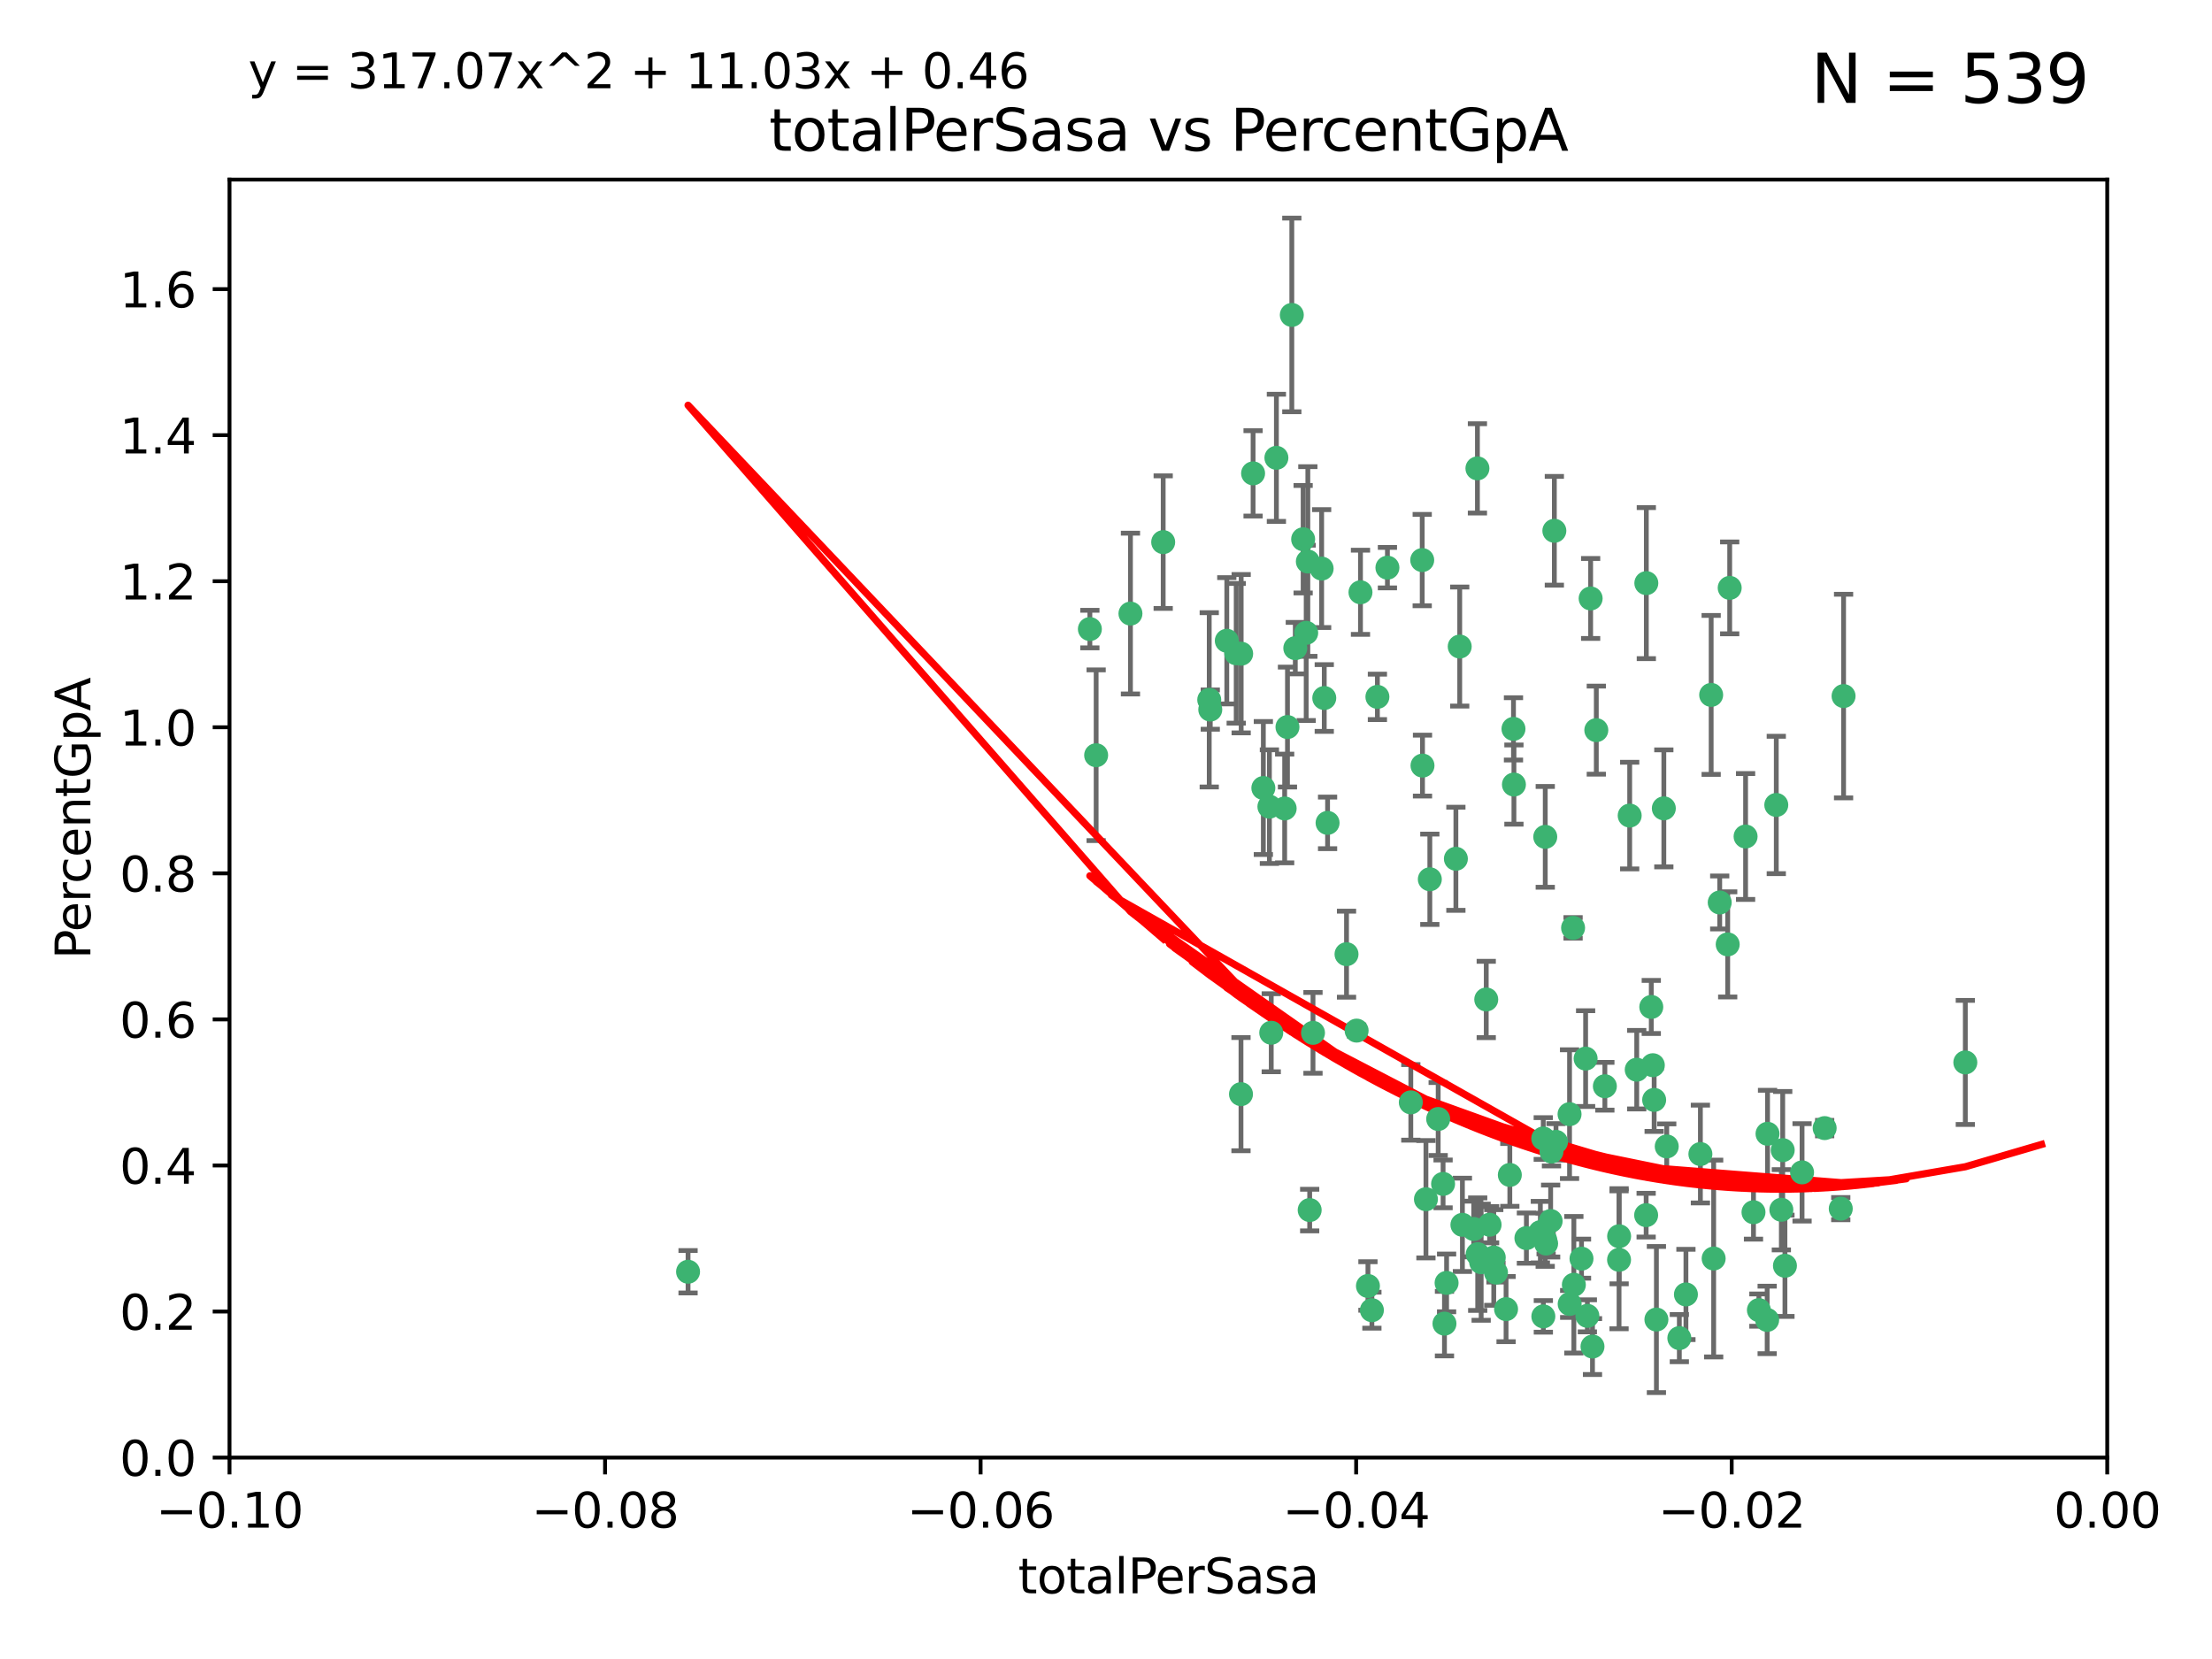 <?xml version="1.0" encoding="utf-8" standalone="no"?>
<!DOCTYPE svg PUBLIC "-//W3C//DTD SVG 1.1//EN"
  "http://www.w3.org/Graphics/SVG/1.1/DTD/svg11.dtd">
<svg xmlns:xlink="http://www.w3.org/1999/xlink" width="460.8pt" height="345.6pt" viewBox="0 0 460.8 345.6" xmlns="http://www.w3.org/2000/svg" version="1.1">
 <defs>
  <style type="text/css">*{stroke-linejoin: round; stroke-linecap: butt}</style>
 </defs>
 <g id="figure_1">
  <g id="patch_1">
   <path d="M 0 345.6 
L 460.8 345.6 
L 460.8 0 
L 0 0 
z
" style="fill: #ffffff"/>
  </g>
  <g id="axes_1">
   <g id="patch_2">
    <path d="M 47.81 303.64 
L 438.975 303.64 
L 438.975 37.411 
L 47.81 37.411 
z
" style="fill: #ffffff"/>
   </g>
   <g id="PathCollection_1">
    <defs>
     <path id="m7816c8edf0" d="M 0 1.118 
C 0.297 1.118 0.581 1 0.791 0.791 
C 1 0.581 1.118 0.297 1.118 0 
C 1.118 -0.297 1 -0.581 0.791 -0.791 
C 0.581 -1 0.297 -1.118 0 -1.118 
C -0.297 -1.118 -0.581 -1 -0.791 -0.791 
C -1 -0.581 -1.118 -0.297 -1.118 0 
C -1.118 0.297 -1 0.581 -0.791 0.791 
C -0.581 1 -0.297 1.118 0 1.118 
z
" style="stroke: #3cb371"/>
    </defs>
    <g clip-path="url(#pb0e9c8a173)">
     <use xlink:href="#m7816c8edf0" x="242.314" y="112.935" style="fill: #3cb371; stroke: #3cb371"/>
     <use xlink:href="#m7816c8edf0" x="227.04" y="131.048" style="fill: #3cb371; stroke: #3cb371"/>
     <use xlink:href="#m7816c8edf0" x="261.041" y="98.611" style="fill: #3cb371; stroke: #3cb371"/>
     <use xlink:href="#m7816c8edf0" x="228.347" y="157.33" style="fill: #3cb371; stroke: #3cb371"/>
     <use xlink:href="#m7816c8edf0" x="268.204" y="151.457" style="fill: #3cb371; stroke: #3cb371"/>
     <use xlink:href="#m7816c8edf0" x="269.109" y="65.606" style="fill: #3cb371; stroke: #3cb371"/>
     <use xlink:href="#m7816c8edf0" x="257.525" y="136.097" style="fill: #3cb371; stroke: #3cb371"/>
     <use xlink:href="#m7816c8edf0" x="235.494" y="127.82" style="fill: #3cb371; stroke: #3cb371"/>
     <use xlink:href="#m7816c8edf0" x="143.335" y="264.927" style="fill: #3cb371; stroke: #3cb371"/>
     <use xlink:href="#m7816c8edf0" x="275.322" y="118.446" style="fill: #3cb371; stroke: #3cb371"/>
     <use xlink:href="#m7816c8edf0" x="263.179" y="164.157" style="fill: #3cb371; stroke: #3cb371"/>
     <use xlink:href="#m7816c8edf0" x="252.123" y="147.818" style="fill: #3cb371; stroke: #3cb371"/>
     <use xlink:href="#m7816c8edf0" x="251.907" y="145.786" style="fill: #3cb371; stroke: #3cb371"/>
     <use xlink:href="#m7816c8edf0" x="269.834" y="135.021" style="fill: #3cb371; stroke: #3cb371"/>
     <use xlink:href="#m7816c8edf0" x="272.104" y="131.834" style="fill: #3cb371; stroke: #3cb371"/>
     <use xlink:href="#m7816c8edf0" x="258.521" y="227.931" style="fill: #3cb371; stroke: #3cb371"/>
     <use xlink:href="#m7816c8edf0" x="265.897" y="95.371" style="fill: #3cb371; stroke: #3cb371"/>
     <use xlink:href="#m7816c8edf0" x="264.44" y="168.041" style="fill: #3cb371; stroke: #3cb371"/>
     <use xlink:href="#m7816c8edf0" x="289.026" y="118.255" style="fill: #3cb371; stroke: #3cb371"/>
     <use xlink:href="#m7816c8edf0" x="271.469" y="112.334" style="fill: #3cb371; stroke: #3cb371"/>
     <use xlink:href="#m7816c8edf0" x="275.869" y="145.408" style="fill: #3cb371; stroke: #3cb371"/>
     <use xlink:href="#m7816c8edf0" x="283.413" y="123.385" style="fill: #3cb371; stroke: #3cb371"/>
     <use xlink:href="#m7816c8edf0" x="255.564" y="133.482" style="fill: #3cb371; stroke: #3cb371"/>
     <use xlink:href="#m7816c8edf0" x="273.52" y="215.161" style="fill: #3cb371; stroke: #3cb371"/>
     <use xlink:href="#m7816c8edf0" x="296.273" y="116.673" style="fill: #3cb371; stroke: #3cb371"/>
     <use xlink:href="#m7816c8edf0" x="280.505" y="198.775" style="fill: #3cb371; stroke: #3cb371"/>
     <use xlink:href="#m7816c8edf0" x="311.642" y="265.1" style="fill: #3cb371; stroke: #3cb371"/>
     <use xlink:href="#m7816c8edf0" x="276.559" y="171.42" style="fill: #3cb371; stroke: #3cb371"/>
     <use xlink:href="#m7816c8edf0" x="314.524" y="244.761" style="fill: #3cb371; stroke: #3cb371"/>
     <use xlink:href="#m7816c8edf0" x="272.448" y="116.973" style="fill: #3cb371; stroke: #3cb371"/>
     <use xlink:href="#m7816c8edf0" x="307.775" y="97.572" style="fill: #3cb371; stroke: #3cb371"/>
     <use xlink:href="#m7816c8edf0" x="331.36" y="124.669" style="fill: #3cb371; stroke: #3cb371"/>
     <use xlink:href="#m7816c8edf0" x="286.939" y="145.171" style="fill: #3cb371; stroke: #3cb371"/>
     <use xlink:href="#m7816c8edf0" x="267.618" y="168.419" style="fill: #3cb371; stroke: #3cb371"/>
     <use xlink:href="#m7816c8edf0" x="264.824" y="215.139" style="fill: #3cb371; stroke: #3cb371"/>
     <use xlink:href="#m7816c8edf0" x="258.558" y="136.178" style="fill: #3cb371; stroke: #3cb371"/>
     <use xlink:href="#m7816c8edf0" x="272.83" y="252.077" style="fill: #3cb371; stroke: #3cb371"/>
     <use xlink:href="#m7816c8edf0" x="297.049" y="249.82" style="fill: #3cb371; stroke: #3cb371"/>
     <use xlink:href="#m7816c8edf0" x="282.608" y="214.695" style="fill: #3cb371; stroke: #3cb371"/>
     <use xlink:href="#m7816c8edf0" x="299.599" y="233.109" style="fill: #3cb371; stroke: #3cb371"/>
     <use xlink:href="#m7816c8edf0" x="307.832" y="261.264" style="fill: #3cb371; stroke: #3cb371"/>
     <use xlink:href="#m7816c8edf0" x="296.333" y="159.488" style="fill: #3cb371; stroke: #3cb371"/>
     <use xlink:href="#m7816c8edf0" x="304.086" y="134.689" style="fill: #3cb371; stroke: #3cb371"/>
     <use xlink:href="#m7816c8edf0" x="303.288" y="178.897" style="fill: #3cb371; stroke: #3cb371"/>
     <use xlink:href="#m7816c8edf0" x="285.792" y="272.937" style="fill: #3cb371; stroke: #3cb371"/>
     <use xlink:href="#m7816c8edf0" x="337.293" y="257.532" style="fill: #3cb371; stroke: #3cb371"/>
     <use xlink:href="#m7816c8edf0" x="315.379" y="163.438" style="fill: #3cb371; stroke: #3cb371"/>
     <use xlink:href="#m7816c8edf0" x="315.286" y="151.836" style="fill: #3cb371; stroke: #3cb371"/>
     <use xlink:href="#m7816c8edf0" x="317.977" y="257.919" style="fill: #3cb371; stroke: #3cb371"/>
     <use xlink:href="#m7816c8edf0" x="308.553" y="262.94" style="fill: #3cb371; stroke: #3cb371"/>
     <use xlink:href="#m7816c8edf0" x="300.62" y="246.63" style="fill: #3cb371; stroke: #3cb371"/>
     <use xlink:href="#m7816c8edf0" x="284.968" y="267.891" style="fill: #3cb371; stroke: #3cb371"/>
     <use xlink:href="#m7816c8edf0" x="327.702" y="193.29" style="fill: #3cb371; stroke: #3cb371"/>
     <use xlink:href="#m7816c8edf0" x="297.859" y="183.167" style="fill: #3cb371; stroke: #3cb371"/>
     <use xlink:href="#m7816c8edf0" x="321.489" y="237.168" style="fill: #3cb371; stroke: #3cb371"/>
     <use xlink:href="#m7816c8edf0" x="309.612" y="208.206" style="fill: #3cb371; stroke: #3cb371"/>
     <use xlink:href="#m7816c8edf0" x="330.678" y="274.113" style="fill: #3cb371; stroke: #3cb371"/>
     <use xlink:href="#m7816c8edf0" x="323.8" y="110.571" style="fill: #3cb371; stroke: #3cb371"/>
     <use xlink:href="#m7816c8edf0" x="320.882" y="256.676" style="fill: #3cb371; stroke: #3cb371"/>
     <use xlink:href="#m7816c8edf0" x="304.647" y="255.154" style="fill: #3cb371; stroke: #3cb371"/>
     <use xlink:href="#m7816c8edf0" x="342.961" y="121.476" style="fill: #3cb371; stroke: #3cb371"/>
     <use xlink:href="#m7816c8edf0" x="326.992" y="271.637" style="fill: #3cb371; stroke: #3cb371"/>
     <use xlink:href="#m7816c8edf0" x="301.351" y="267.252" style="fill: #3cb371; stroke: #3cb371"/>
     <use xlink:href="#m7816c8edf0" x="332.54" y="152.103" style="fill: #3cb371; stroke: #3cb371"/>
     <use xlink:href="#m7816c8edf0" x="331.745" y="280.509" style="fill: #3cb371; stroke: #3cb371"/>
     <use xlink:href="#m7816c8edf0" x="307.003" y="256.024" style="fill: #3cb371; stroke: #3cb371"/>
     <use xlink:href="#m7816c8edf0" x="321.507" y="274.227" style="fill: #3cb371; stroke: #3cb371"/>
     <use xlink:href="#m7816c8edf0" x="300.91" y="275.735" style="fill: #3cb371; stroke: #3cb371"/>
     <use xlink:href="#m7816c8edf0" x="293.899" y="229.642" style="fill: #3cb371; stroke: #3cb371"/>
     <use xlink:href="#m7816c8edf0" x="327.864" y="267.639" style="fill: #3cb371; stroke: #3cb371"/>
     <use xlink:href="#m7816c8edf0" x="339.494" y="169.899" style="fill: #3cb371; stroke: #3cb371"/>
     <use xlink:href="#m7816c8edf0" x="310.308" y="255.133" style="fill: #3cb371; stroke: #3cb371"/>
     <use xlink:href="#m7816c8edf0" x="321.905" y="174.332" style="fill: #3cb371; stroke: #3cb371"/>
     <use xlink:href="#m7816c8edf0" x="324.14" y="237.872" style="fill: #3cb371; stroke: #3cb371"/>
     <use xlink:href="#m7816c8edf0" x="356.986" y="262.172" style="fill: #3cb371; stroke: #3cb371"/>
     <use xlink:href="#m7816c8edf0" x="343.992" y="209.769" style="fill: #3cb371; stroke: #3cb371"/>
     <use xlink:href="#m7816c8edf0" x="321.894" y="258.268" style="fill: #3cb371; stroke: #3cb371"/>
     <use xlink:href="#m7816c8edf0" x="344.59" y="229.129" style="fill: #3cb371; stroke: #3cb371"/>
     <use xlink:href="#m7816c8edf0" x="349.837" y="278.753" style="fill: #3cb371; stroke: #3cb371"/>
     <use xlink:href="#m7816c8edf0" x="340.961" y="222.836" style="fill: #3cb371; stroke: #3cb371"/>
     <use xlink:href="#m7816c8edf0" x="334.323" y="226.286" style="fill: #3cb371; stroke: #3cb371"/>
     <use xlink:href="#m7816c8edf0" x="351.21" y="269.656" style="fill: #3cb371; stroke: #3cb371"/>
     <use xlink:href="#m7816c8edf0" x="330.313" y="220.522" style="fill: #3cb371; stroke: #3cb371"/>
     <use xlink:href="#m7816c8edf0" x="346.607" y="168.396" style="fill: #3cb371; stroke: #3cb371"/>
     <use xlink:href="#m7816c8edf0" x="354.223" y="240.41" style="fill: #3cb371; stroke: #3cb371"/>
     <use xlink:href="#m7816c8edf0" x="329.456" y="262.2" style="fill: #3cb371; stroke: #3cb371"/>
     <use xlink:href="#m7816c8edf0" x="323.027" y="254.364" style="fill: #3cb371; stroke: #3cb371"/>
     <use xlink:href="#m7816c8edf0" x="359.912" y="196.734" style="fill: #3cb371; stroke: #3cb371"/>
     <use xlink:href="#m7816c8edf0" x="323.2" y="239.892" style="fill: #3cb371; stroke: #3cb371"/>
     <use xlink:href="#m7816c8edf0" x="342.922" y="253.14" style="fill: #3cb371; stroke: #3cb371"/>
     <use xlink:href="#m7816c8edf0" x="358.248" y="188.002" style="fill: #3cb371; stroke: #3cb371"/>
     <use xlink:href="#m7816c8edf0" x="345.06" y="274.884" style="fill: #3cb371; stroke: #3cb371"/>
     <use xlink:href="#m7816c8edf0" x="311.177" y="261.955" style="fill: #3cb371; stroke: #3cb371"/>
     <use xlink:href="#m7816c8edf0" x="326.966" y="232.101" style="fill: #3cb371; stroke: #3cb371"/>
     <use xlink:href="#m7816c8edf0" x="313.741" y="272.711" style="fill: #3cb371; stroke: #3cb371"/>
     <use xlink:href="#m7816c8edf0" x="344.315" y="221.902" style="fill: #3cb371; stroke: #3cb371"/>
     <use xlink:href="#m7816c8edf0" x="322.084" y="259.052" style="fill: #3cb371; stroke: #3cb371"/>
     <use xlink:href="#m7816c8edf0" x="337.278" y="262.443" style="fill: #3cb371; stroke: #3cb371"/>
     <use xlink:href="#m7816c8edf0" x="347.212" y="238.823" style="fill: #3cb371; stroke: #3cb371"/>
     <use xlink:href="#m7816c8edf0" x="370.033" y="167.688" style="fill: #3cb371; stroke: #3cb371"/>
     <use xlink:href="#m7816c8edf0" x="360.328" y="122.465" style="fill: #3cb371; stroke: #3cb371"/>
     <use xlink:href="#m7816c8edf0" x="368.134" y="274.965" style="fill: #3cb371; stroke: #3cb371"/>
     <use xlink:href="#m7816c8edf0" x="356.467" y="144.762" style="fill: #3cb371; stroke: #3cb371"/>
     <use xlink:href="#m7816c8edf0" x="371.372" y="239.593" style="fill: #3cb371; stroke: #3cb371"/>
     <use xlink:href="#m7816c8edf0" x="384.05" y="145.004" style="fill: #3cb371; stroke: #3cb371"/>
     <use xlink:href="#m7816c8edf0" x="371.837" y="263.681" style="fill: #3cb371; stroke: #3cb371"/>
     <use xlink:href="#m7816c8edf0" x="371.088" y="252.015" style="fill: #3cb371; stroke: #3cb371"/>
     <use xlink:href="#m7816c8edf0" x="365.285" y="252.529" style="fill: #3cb371; stroke: #3cb371"/>
     <use xlink:href="#m7816c8edf0" x="383.464" y="251.785" style="fill: #3cb371; stroke: #3cb371"/>
     <use xlink:href="#m7816c8edf0" x="368.209" y="236.188" style="fill: #3cb371; stroke: #3cb371"/>
     <use xlink:href="#m7816c8edf0" x="375.403" y="244.226" style="fill: #3cb371; stroke: #3cb371"/>
     <use xlink:href="#m7816c8edf0" x="366.411" y="272.918" style="fill: #3cb371; stroke: #3cb371"/>
     <use xlink:href="#m7816c8edf0" x="380.11" y="235.004" style="fill: #3cb371; stroke: #3cb371"/>
     <use xlink:href="#m7816c8edf0" x="363.638" y="174.257" style="fill: #3cb371; stroke: #3cb371"/>
     <use xlink:href="#m7816c8edf0" x="409.413" y="221.323" style="fill: #3cb371; stroke: #3cb371"/>
    </g>
   </g>
   <g id="matplotlib.axis_1">
    <g id="xtick_1">
     <g id="line2d_1">
      <defs>
       <path id="m29f4210e8a" d="M 0 0 
L 0 3.5 
" style="stroke: #000000; stroke-width: 0.8"/>
      </defs>
      <g>
       <use xlink:href="#m29f4210e8a" x="47.81" y="303.64" style="stroke: #000000; stroke-width: 0.8"/>
      </g>
     </g>
     <g id="text_1">
      <!-- −0.10 -->
      <g transform="translate(32.487 318.238)scale(0.1 -0.1)">
       <defs>
        <path id="DejaVuSans-2212" d="M 678 2272 
L 4684 2272 
L 4684 1741 
L 678 1741 
L 678 2272 
z
" transform="scale(0.016)"/>
        <path id="DejaVuSans-30" d="M 2034 4250 
Q 1547 4250 1301 3770 
Q 1056 3291 1056 2328 
Q 1056 1369 1301 889 
Q 1547 409 2034 409 
Q 2525 409 2770 889 
Q 3016 1369 3016 2328 
Q 3016 3291 2770 3770 
Q 2525 4250 2034 4250 
z
M 2034 4750 
Q 2819 4750 3233 4129 
Q 3647 3509 3647 2328 
Q 3647 1150 3233 529 
Q 2819 -91 2034 -91 
Q 1250 -91 836 529 
Q 422 1150 422 2328 
Q 422 3509 836 4129 
Q 1250 4750 2034 4750 
z
" transform="scale(0.016)"/>
        <path id="DejaVuSans-2e" d="M 684 794 
L 1344 794 
L 1344 0 
L 684 0 
L 684 794 
z
" transform="scale(0.016)"/>
        <path id="DejaVuSans-31" d="M 794 531 
L 1825 531 
L 1825 4091 
L 703 3866 
L 703 4441 
L 1819 4666 
L 2450 4666 
L 2450 531 
L 3481 531 
L 3481 0 
L 794 0 
L 794 531 
z
" transform="scale(0.016)"/>
       </defs>
       <use xlink:href="#DejaVuSans-2212"/>
       <use xlink:href="#DejaVuSans-30" x="83.789"/>
       <use xlink:href="#DejaVuSans-2e" x="147.412"/>
       <use xlink:href="#DejaVuSans-31" x="179.199"/>
       <use xlink:href="#DejaVuSans-30" x="242.822"/>
      </g>
     </g>
    </g>
    <g id="xtick_2">
     <g id="line2d_2">
      <g>
       <use xlink:href="#m29f4210e8a" x="126.043" y="303.64" style="stroke: #000000; stroke-width: 0.8"/>
      </g>
     </g>
     <g id="text_2">
      <!-- −0.08 -->
      <g transform="translate(110.72 318.238)scale(0.1 -0.1)">
       <defs>
        <path id="DejaVuSans-38" d="M 2034 2216 
Q 1584 2216 1326 1975 
Q 1069 1734 1069 1313 
Q 1069 891 1326 650 
Q 1584 409 2034 409 
Q 2484 409 2743 651 
Q 3003 894 3003 1313 
Q 3003 1734 2745 1975 
Q 2488 2216 2034 2216 
z
M 1403 2484 
Q 997 2584 770 2862 
Q 544 3141 544 3541 
Q 544 4100 942 4425 
Q 1341 4750 2034 4750 
Q 2731 4750 3128 4425 
Q 3525 4100 3525 3541 
Q 3525 3141 3298 2862 
Q 3072 2584 2669 2484 
Q 3125 2378 3379 2068 
Q 3634 1759 3634 1313 
Q 3634 634 3220 271 
Q 2806 -91 2034 -91 
Q 1263 -91 848 271 
Q 434 634 434 1313 
Q 434 1759 690 2068 
Q 947 2378 1403 2484 
z
M 1172 3481 
Q 1172 3119 1398 2916 
Q 1625 2713 2034 2713 
Q 2441 2713 2670 2916 
Q 2900 3119 2900 3481 
Q 2900 3844 2670 4047 
Q 2441 4250 2034 4250 
Q 1625 4250 1398 4047 
Q 1172 3844 1172 3481 
z
" transform="scale(0.016)"/>
       </defs>
       <use xlink:href="#DejaVuSans-2212"/>
       <use xlink:href="#DejaVuSans-30" x="83.789"/>
       <use xlink:href="#DejaVuSans-2e" x="147.412"/>
       <use xlink:href="#DejaVuSans-30" x="179.199"/>
       <use xlink:href="#DejaVuSans-38" x="242.822"/>
      </g>
     </g>
    </g>
    <g id="xtick_3">
     <g id="line2d_3">
      <g>
       <use xlink:href="#m29f4210e8a" x="204.276" y="303.64" style="stroke: #000000; stroke-width: 0.8"/>
      </g>
     </g>
     <g id="text_3">
      <!-- −0.06 -->
      <g transform="translate(188.953 318.238)scale(0.1 -0.1)">
       <defs>
        <path id="DejaVuSans-36" d="M 2113 2584 
Q 1688 2584 1439 2293 
Q 1191 2003 1191 1497 
Q 1191 994 1439 701 
Q 1688 409 2113 409 
Q 2538 409 2786 701 
Q 3034 994 3034 1497 
Q 3034 2003 2786 2293 
Q 2538 2584 2113 2584 
z
M 3366 4563 
L 3366 3988 
Q 3128 4100 2886 4159 
Q 2644 4219 2406 4219 
Q 1781 4219 1451 3797 
Q 1122 3375 1075 2522 
Q 1259 2794 1537 2939 
Q 1816 3084 2150 3084 
Q 2853 3084 3261 2657 
Q 3669 2231 3669 1497 
Q 3669 778 3244 343 
Q 2819 -91 2113 -91 
Q 1303 -91 875 529 
Q 447 1150 447 2328 
Q 447 3434 972 4092 
Q 1497 4750 2381 4750 
Q 2619 4750 2861 4703 
Q 3103 4656 3366 4563 
z
" transform="scale(0.016)"/>
       </defs>
       <use xlink:href="#DejaVuSans-2212"/>
       <use xlink:href="#DejaVuSans-30" x="83.789"/>
       <use xlink:href="#DejaVuSans-2e" x="147.412"/>
       <use xlink:href="#DejaVuSans-30" x="179.199"/>
       <use xlink:href="#DejaVuSans-36" x="242.822"/>
      </g>
     </g>
    </g>
    <g id="xtick_4">
     <g id="line2d_4">
      <g>
       <use xlink:href="#m29f4210e8a" x="282.509" y="303.64" style="stroke: #000000; stroke-width: 0.8"/>
      </g>
     </g>
     <g id="text_4">
      <!-- −0.04 -->
      <g transform="translate(267.186 318.238)scale(0.1 -0.1)">
       <defs>
        <path id="DejaVuSans-34" d="M 2419 4116 
L 825 1625 
L 2419 1625 
L 2419 4116 
z
M 2253 4666 
L 3047 4666 
L 3047 1625 
L 3713 1625 
L 3713 1100 
L 3047 1100 
L 3047 0 
L 2419 0 
L 2419 1100 
L 313 1100 
L 313 1709 
L 2253 4666 
z
" transform="scale(0.016)"/>
       </defs>
       <use xlink:href="#DejaVuSans-2212"/>
       <use xlink:href="#DejaVuSans-30" x="83.789"/>
       <use xlink:href="#DejaVuSans-2e" x="147.412"/>
       <use xlink:href="#DejaVuSans-30" x="179.199"/>
       <use xlink:href="#DejaVuSans-34" x="242.822"/>
      </g>
     </g>
    </g>
    <g id="xtick_5">
     <g id="line2d_5">
      <g>
       <use xlink:href="#m29f4210e8a" x="360.742" y="303.64" style="stroke: #000000; stroke-width: 0.8"/>
      </g>
     </g>
     <g id="text_5">
      <!-- −0.02 -->
      <g transform="translate(345.419 318.238)scale(0.1 -0.1)">
       <defs>
        <path id="DejaVuSans-32" d="M 1228 531 
L 3431 531 
L 3431 0 
L 469 0 
L 469 531 
Q 828 903 1448 1529 
Q 2069 2156 2228 2338 
Q 2531 2678 2651 2914 
Q 2772 3150 2772 3378 
Q 2772 3750 2511 3984 
Q 2250 4219 1831 4219 
Q 1534 4219 1204 4116 
Q 875 4013 500 3803 
L 500 4441 
Q 881 4594 1212 4672 
Q 1544 4750 1819 4750 
Q 2544 4750 2975 4387 
Q 3406 4025 3406 3419 
Q 3406 3131 3298 2873 
Q 3191 2616 2906 2266 
Q 2828 2175 2409 1742 
Q 1991 1309 1228 531 
z
" transform="scale(0.016)"/>
       </defs>
       <use xlink:href="#DejaVuSans-2212"/>
       <use xlink:href="#DejaVuSans-30" x="83.789"/>
       <use xlink:href="#DejaVuSans-2e" x="147.412"/>
       <use xlink:href="#DejaVuSans-30" x="179.199"/>
       <use xlink:href="#DejaVuSans-32" x="242.822"/>
      </g>
     </g>
    </g>
    <g id="xtick_6">
     <g id="line2d_6">
      <g>
       <use xlink:href="#m29f4210e8a" x="438.975" y="303.64" style="stroke: #000000; stroke-width: 0.8"/>
      </g>
     </g>
     <g id="text_6">
      <!-- 0.00 -->
      <g transform="translate(427.842 318.238)scale(0.1 -0.1)">
       <use xlink:href="#DejaVuSans-30"/>
       <use xlink:href="#DejaVuSans-2e" x="63.623"/>
       <use xlink:href="#DejaVuSans-30" x="95.41"/>
       <use xlink:href="#DejaVuSans-30" x="159.033"/>
      </g>
     </g>
    </g>
    <g id="text_7">
     <!-- totalPerSasa -->
     <g transform="translate(212.087 331.917)scale(0.1 -0.1)">
      <defs>
       <path id="DejaVuSans-74" d="M 1172 4494 
L 1172 3500 
L 2356 3500 
L 2356 3053 
L 1172 3053 
L 1172 1153 
Q 1172 725 1289 603 
Q 1406 481 1766 481 
L 2356 481 
L 2356 0 
L 1766 0 
Q 1100 0 847 248 
Q 594 497 594 1153 
L 594 3053 
L 172 3053 
L 172 3500 
L 594 3500 
L 594 4494 
L 1172 4494 
z
" transform="scale(0.016)"/>
       <path id="DejaVuSans-6f" d="M 1959 3097 
Q 1497 3097 1228 2736 
Q 959 2375 959 1747 
Q 959 1119 1226 758 
Q 1494 397 1959 397 
Q 2419 397 2687 759 
Q 2956 1122 2956 1747 
Q 2956 2369 2687 2733 
Q 2419 3097 1959 3097 
z
M 1959 3584 
Q 2709 3584 3137 3096 
Q 3566 2609 3566 1747 
Q 3566 888 3137 398 
Q 2709 -91 1959 -91 
Q 1206 -91 779 398 
Q 353 888 353 1747 
Q 353 2609 779 3096 
Q 1206 3584 1959 3584 
z
" transform="scale(0.016)"/>
       <path id="DejaVuSans-61" d="M 2194 1759 
Q 1497 1759 1228 1600 
Q 959 1441 959 1056 
Q 959 750 1161 570 
Q 1363 391 1709 391 
Q 2188 391 2477 730 
Q 2766 1069 2766 1631 
L 2766 1759 
L 2194 1759 
z
M 3341 1997 
L 3341 0 
L 2766 0 
L 2766 531 
Q 2569 213 2275 61 
Q 1981 -91 1556 -91 
Q 1019 -91 701 211 
Q 384 513 384 1019 
Q 384 1609 779 1909 
Q 1175 2209 1959 2209 
L 2766 2209 
L 2766 2266 
Q 2766 2663 2505 2880 
Q 2244 3097 1772 3097 
Q 1472 3097 1187 3025 
Q 903 2953 641 2809 
L 641 3341 
Q 956 3463 1253 3523 
Q 1550 3584 1831 3584 
Q 2591 3584 2966 3190 
Q 3341 2797 3341 1997 
z
" transform="scale(0.016)"/>
       <path id="DejaVuSans-6c" d="M 603 4863 
L 1178 4863 
L 1178 0 
L 603 0 
L 603 4863 
z
" transform="scale(0.016)"/>
       <path id="DejaVuSans-50" d="M 1259 4147 
L 1259 2394 
L 2053 2394 
Q 2494 2394 2734 2622 
Q 2975 2850 2975 3272 
Q 2975 3691 2734 3919 
Q 2494 4147 2053 4147 
L 1259 4147 
z
M 628 4666 
L 2053 4666 
Q 2838 4666 3239 4311 
Q 3641 3956 3641 3272 
Q 3641 2581 3239 2228 
Q 2838 1875 2053 1875 
L 1259 1875 
L 1259 0 
L 628 0 
L 628 4666 
z
" transform="scale(0.016)"/>
       <path id="DejaVuSans-65" d="M 3597 1894 
L 3597 1613 
L 953 1613 
Q 991 1019 1311 708 
Q 1631 397 2203 397 
Q 2534 397 2845 478 
Q 3156 559 3463 722 
L 3463 178 
Q 3153 47 2828 -22 
Q 2503 -91 2169 -91 
Q 1331 -91 842 396 
Q 353 884 353 1716 
Q 353 2575 817 3079 
Q 1281 3584 2069 3584 
Q 2775 3584 3186 3129 
Q 3597 2675 3597 1894 
z
M 3022 2063 
Q 3016 2534 2758 2815 
Q 2500 3097 2075 3097 
Q 1594 3097 1305 2825 
Q 1016 2553 972 2059 
L 3022 2063 
z
" transform="scale(0.016)"/>
       <path id="DejaVuSans-72" d="M 2631 2963 
Q 2534 3019 2420 3045 
Q 2306 3072 2169 3072 
Q 1681 3072 1420 2755 
Q 1159 2438 1159 1844 
L 1159 0 
L 581 0 
L 581 3500 
L 1159 3500 
L 1159 2956 
Q 1341 3275 1631 3429 
Q 1922 3584 2338 3584 
Q 2397 3584 2469 3576 
Q 2541 3569 2628 3553 
L 2631 2963 
z
" transform="scale(0.016)"/>
       <path id="DejaVuSans-53" d="M 3425 4513 
L 3425 3897 
Q 3066 4069 2747 4153 
Q 2428 4238 2131 4238 
Q 1616 4238 1336 4038 
Q 1056 3838 1056 3469 
Q 1056 3159 1242 3001 
Q 1428 2844 1947 2747 
L 2328 2669 
Q 3034 2534 3370 2195 
Q 3706 1856 3706 1288 
Q 3706 609 3251 259 
Q 2797 -91 1919 -91 
Q 1588 -91 1214 -16 
Q 841 59 441 206 
L 441 856 
Q 825 641 1194 531 
Q 1563 422 1919 422 
Q 2459 422 2753 634 
Q 3047 847 3047 1241 
Q 3047 1584 2836 1778 
Q 2625 1972 2144 2069 
L 1759 2144 
Q 1053 2284 737 2584 
Q 422 2884 422 3419 
Q 422 4038 858 4394 
Q 1294 4750 2059 4750 
Q 2388 4750 2728 4690 
Q 3069 4631 3425 4513 
z
" transform="scale(0.016)"/>
       <path id="DejaVuSans-73" d="M 2834 3397 
L 2834 2853 
Q 2591 2978 2328 3040 
Q 2066 3103 1784 3103 
Q 1356 3103 1142 2972 
Q 928 2841 928 2578 
Q 928 2378 1081 2264 
Q 1234 2150 1697 2047 
L 1894 2003 
Q 2506 1872 2764 1633 
Q 3022 1394 3022 966 
Q 3022 478 2636 193 
Q 2250 -91 1575 -91 
Q 1294 -91 989 -36 
Q 684 19 347 128 
L 347 722 
Q 666 556 975 473 
Q 1284 391 1588 391 
Q 1994 391 2212 530 
Q 2431 669 2431 922 
Q 2431 1156 2273 1281 
Q 2116 1406 1581 1522 
L 1381 1569 
Q 847 1681 609 1914 
Q 372 2147 372 2553 
Q 372 3047 722 3315 
Q 1072 3584 1716 3584 
Q 2034 3584 2315 3537 
Q 2597 3491 2834 3397 
z
" transform="scale(0.016)"/>
      </defs>
      <use xlink:href="#DejaVuSans-74"/>
      <use xlink:href="#DejaVuSans-6f" x="39.209"/>
      <use xlink:href="#DejaVuSans-74" x="100.391"/>
      <use xlink:href="#DejaVuSans-61" x="139.6"/>
      <use xlink:href="#DejaVuSans-6c" x="200.879"/>
      <use xlink:href="#DejaVuSans-50" x="228.662"/>
      <use xlink:href="#DejaVuSans-65" x="285.34"/>
      <use xlink:href="#DejaVuSans-72" x="346.863"/>
      <use xlink:href="#DejaVuSans-53" x="387.977"/>
      <use xlink:href="#DejaVuSans-61" x="451.453"/>
      <use xlink:href="#DejaVuSans-73" x="512.732"/>
      <use xlink:href="#DejaVuSans-61" x="564.832"/>
     </g>
    </g>
   </g>
   <g id="matplotlib.axis_2">
    <g id="ytick_1">
     <g id="line2d_7">
      <defs>
       <path id="m5cc6824462" d="M 0 0 
L -3.5 0 
" style="stroke: #000000; stroke-width: 0.8"/>
      </defs>
      <g>
       <use xlink:href="#m5cc6824462" x="47.81" y="303.64" style="stroke: #000000; stroke-width: 0.8"/>
      </g>
     </g>
     <g id="text_8">
      <!-- 0.0 -->
      <g transform="translate(24.907 307.439)scale(0.1 -0.1)">
       <use xlink:href="#DejaVuSans-30"/>
       <use xlink:href="#DejaVuSans-2e" x="63.623"/>
       <use xlink:href="#DejaVuSans-30" x="95.41"/>
      </g>
     </g>
    </g>
    <g id="ytick_2">
     <g id="line2d_8">
      <g>
       <use xlink:href="#m5cc6824462" x="47.81" y="273.214" style="stroke: #000000; stroke-width: 0.8"/>
      </g>
     </g>
     <g id="text_9">
      <!-- 0.2 -->
      <g transform="translate(24.907 277.013)scale(0.1 -0.1)">
       <use xlink:href="#DejaVuSans-30"/>
       <use xlink:href="#DejaVuSans-2e" x="63.623"/>
       <use xlink:href="#DejaVuSans-32" x="95.41"/>
      </g>
     </g>
    </g>
    <g id="ytick_3">
     <g id="line2d_9">
      <g>
       <use xlink:href="#m5cc6824462" x="47.81" y="242.788" style="stroke: #000000; stroke-width: 0.8"/>
      </g>
     </g>
     <g id="text_10">
      <!-- 0.4 -->
      <g transform="translate(24.907 246.587)scale(0.1 -0.1)">
       <use xlink:href="#DejaVuSans-30"/>
       <use xlink:href="#DejaVuSans-2e" x="63.623"/>
       <use xlink:href="#DejaVuSans-34" x="95.41"/>
      </g>
     </g>
    </g>
    <g id="ytick_4">
     <g id="line2d_10">
      <g>
       <use xlink:href="#m5cc6824462" x="47.81" y="212.362" style="stroke: #000000; stroke-width: 0.8"/>
      </g>
     </g>
     <g id="text_11">
      <!-- 0.6 -->
      <g transform="translate(24.907 216.161)scale(0.1 -0.1)">
       <use xlink:href="#DejaVuSans-30"/>
       <use xlink:href="#DejaVuSans-2e" x="63.623"/>
       <use xlink:href="#DejaVuSans-36" x="95.41"/>
      </g>
     </g>
    </g>
    <g id="ytick_5">
     <g id="line2d_11">
      <g>
       <use xlink:href="#m5cc6824462" x="47.81" y="181.935" style="stroke: #000000; stroke-width: 0.8"/>
      </g>
     </g>
     <g id="text_12">
      <!-- 0.8 -->
      <g transform="translate(24.907 185.735)scale(0.1 -0.1)">
       <use xlink:href="#DejaVuSans-30"/>
       <use xlink:href="#DejaVuSans-2e" x="63.623"/>
       <use xlink:href="#DejaVuSans-38" x="95.41"/>
      </g>
     </g>
    </g>
    <g id="ytick_6">
     <g id="line2d_12">
      <g>
       <use xlink:href="#m5cc6824462" x="47.81" y="151.509" style="stroke: #000000; stroke-width: 0.8"/>
      </g>
     </g>
     <g id="text_13">
      <!-- 1.0 -->
      <g transform="translate(24.907 155.308)scale(0.1 -0.1)">
       <use xlink:href="#DejaVuSans-31"/>
       <use xlink:href="#DejaVuSans-2e" x="63.623"/>
       <use xlink:href="#DejaVuSans-30" x="95.41"/>
      </g>
     </g>
    </g>
    <g id="ytick_7">
     <g id="line2d_13">
      <g>
       <use xlink:href="#m5cc6824462" x="47.81" y="121.083" style="stroke: #000000; stroke-width: 0.8"/>
      </g>
     </g>
     <g id="text_14">
      <!-- 1.2 -->
      <g transform="translate(24.907 124.882)scale(0.1 -0.1)">
       <use xlink:href="#DejaVuSans-31"/>
       <use xlink:href="#DejaVuSans-2e" x="63.623"/>
       <use xlink:href="#DejaVuSans-32" x="95.41"/>
      </g>
     </g>
    </g>
    <g id="ytick_8">
     <g id="line2d_14">
      <g>
       <use xlink:href="#m5cc6824462" x="47.81" y="90.657" style="stroke: #000000; stroke-width: 0.8"/>
      </g>
     </g>
     <g id="text_15">
      <!-- 1.4 -->
      <g transform="translate(24.907 94.456)scale(0.1 -0.1)">
       <use xlink:href="#DejaVuSans-31"/>
       <use xlink:href="#DejaVuSans-2e" x="63.623"/>
       <use xlink:href="#DejaVuSans-34" x="95.41"/>
      </g>
     </g>
    </g>
    <g id="ytick_9">
     <g id="line2d_15">
      <g>
       <use xlink:href="#m5cc6824462" x="47.81" y="60.231" style="stroke: #000000; stroke-width: 0.8"/>
      </g>
     </g>
     <g id="text_16">
      <!-- 1.6 -->
      <g transform="translate(24.907 64.03)scale(0.1 -0.1)">
       <use xlink:href="#DejaVuSans-31"/>
       <use xlink:href="#DejaVuSans-2e" x="63.623"/>
       <use xlink:href="#DejaVuSans-36" x="95.41"/>
      </g>
     </g>
    </g>
    <g id="text_17">
     <!-- PercentGpA -->
     <g transform="translate(18.827 199.802)rotate(-90)scale(0.1 -0.1)">
      <defs>
       <path id="DejaVuSans-63" d="M 3122 3366 
L 3122 2828 
Q 2878 2963 2633 3030 
Q 2388 3097 2138 3097 
Q 1578 3097 1268 2742 
Q 959 2388 959 1747 
Q 959 1106 1268 751 
Q 1578 397 2138 397 
Q 2388 397 2633 464 
Q 2878 531 3122 666 
L 3122 134 
Q 2881 22 2623 -34 
Q 2366 -91 2075 -91 
Q 1284 -91 818 406 
Q 353 903 353 1747 
Q 353 2603 823 3093 
Q 1294 3584 2113 3584 
Q 2378 3584 2631 3529 
Q 2884 3475 3122 3366 
z
" transform="scale(0.016)"/>
       <path id="DejaVuSans-6e" d="M 3513 2113 
L 3513 0 
L 2938 0 
L 2938 2094 
Q 2938 2591 2744 2837 
Q 2550 3084 2163 3084 
Q 1697 3084 1428 2787 
Q 1159 2491 1159 1978 
L 1159 0 
L 581 0 
L 581 3500 
L 1159 3500 
L 1159 2956 
Q 1366 3272 1645 3428 
Q 1925 3584 2291 3584 
Q 2894 3584 3203 3211 
Q 3513 2838 3513 2113 
z
" transform="scale(0.016)"/>
       <path id="DejaVuSans-47" d="M 3809 666 
L 3809 1919 
L 2778 1919 
L 2778 2438 
L 4434 2438 
L 4434 434 
Q 4069 175 3628 42 
Q 3188 -91 2688 -91 
Q 1594 -91 976 548 
Q 359 1188 359 2328 
Q 359 3472 976 4111 
Q 1594 4750 2688 4750 
Q 3144 4750 3555 4637 
Q 3966 4525 4313 4306 
L 4313 3634 
Q 3963 3931 3569 4081 
Q 3175 4231 2741 4231 
Q 1884 4231 1454 3753 
Q 1025 3275 1025 2328 
Q 1025 1384 1454 906 
Q 1884 428 2741 428 
Q 3075 428 3337 486 
Q 3600 544 3809 666 
z
" transform="scale(0.016)"/>
       <path id="DejaVuSans-70" d="M 1159 525 
L 1159 -1331 
L 581 -1331 
L 581 3500 
L 1159 3500 
L 1159 2969 
Q 1341 3281 1617 3432 
Q 1894 3584 2278 3584 
Q 2916 3584 3314 3078 
Q 3713 2572 3713 1747 
Q 3713 922 3314 415 
Q 2916 -91 2278 -91 
Q 1894 -91 1617 61 
Q 1341 213 1159 525 
z
M 3116 1747 
Q 3116 2381 2855 2742 
Q 2594 3103 2138 3103 
Q 1681 3103 1420 2742 
Q 1159 2381 1159 1747 
Q 1159 1113 1420 752 
Q 1681 391 2138 391 
Q 2594 391 2855 752 
Q 3116 1113 3116 1747 
z
" transform="scale(0.016)"/>
       <path id="DejaVuSans-41" d="M 2188 4044 
L 1331 1722 
L 3047 1722 
L 2188 4044 
z
M 1831 4666 
L 2547 4666 
L 4325 0 
L 3669 0 
L 3244 1197 
L 1141 1197 
L 716 0 
L 50 0 
L 1831 4666 
z
" transform="scale(0.016)"/>
      </defs>
      <use xlink:href="#DejaVuSans-50"/>
      <use xlink:href="#DejaVuSans-65" x="56.678"/>
      <use xlink:href="#DejaVuSans-72" x="118.201"/>
      <use xlink:href="#DejaVuSans-63" x="157.064"/>
      <use xlink:href="#DejaVuSans-65" x="212.045"/>
      <use xlink:href="#DejaVuSans-6e" x="273.568"/>
      <use xlink:href="#DejaVuSans-74" x="336.947"/>
      <use xlink:href="#DejaVuSans-47" x="376.156"/>
      <use xlink:href="#DejaVuSans-70" x="453.646"/>
      <use xlink:href="#DejaVuSans-41" x="517.123"/>
     </g>
    </g>
   </g>
   <g id="LineCollection_1">
    <path d="M 242.314 126.742 
L 242.314 99.128 
" clip-path="url(#pb0e9c8a173)" style="fill: none; stroke: #696969"/>
    <path d="M 227.04 134.958 
L 227.04 127.138 
" clip-path="url(#pb0e9c8a173)" style="fill: none; stroke: #696969"/>
    <path d="M 261.041 107.5 
L 261.041 89.723 
" clip-path="url(#pb0e9c8a173)" style="fill: none; stroke: #696969"/>
    <path d="M 228.347 175.107 
L 228.347 139.552 
" clip-path="url(#pb0e9c8a173)" style="fill: none; stroke: #696969"/>
    <path d="M 268.204 163.945 
L 268.204 138.968 
" clip-path="url(#pb0e9c8a173)" style="fill: none; stroke: #696969"/>
    <path d="M 269.109 85.777 
L 269.109 45.434 
" clip-path="url(#pb0e9c8a173)" style="fill: none; stroke: #696969"/>
    <path d="M 257.525 150.645 
L 257.525 121.55 
" clip-path="url(#pb0e9c8a173)" style="fill: none; stroke: #696969"/>
    <path d="M 235.494 144.568 
L 235.494 111.073 
" clip-path="url(#pb0e9c8a173)" style="fill: none; stroke: #696969"/>
    <path d="M 143.335 269.346 
L 143.335 260.509 
" clip-path="url(#pb0e9c8a173)" style="fill: none; stroke: #696969"/>
    <path d="M 275.322 130.722 
L 275.322 106.17 
" clip-path="url(#pb0e9c8a173)" style="fill: none; stroke: #696969"/>
    <path d="M 263.179 178.007 
L 263.179 150.307 
" clip-path="url(#pb0e9c8a173)" style="fill: none; stroke: #696969"/>
    <path d="M 252.123 151.909 
L 252.123 143.727 
" clip-path="url(#pb0e9c8a173)" style="fill: none; stroke: #696969"/>
    <path d="M 251.907 163.937 
L 251.907 127.634 
" clip-path="url(#pb0e9c8a173)" style="fill: none; stroke: #696969"/>
    <path d="M 269.834 140.382 
L 269.834 129.659 
" clip-path="url(#pb0e9c8a173)" style="fill: none; stroke: #696969"/>
    <path d="M 272.104 150.092 
L 272.104 113.575 
" clip-path="url(#pb0e9c8a173)" style="fill: none; stroke: #696969"/>
    <path d="M 258.521 239.722 
L 258.521 216.139 
" clip-path="url(#pb0e9c8a173)" style="fill: none; stroke: #696969"/>
    <path d="M 265.897 108.615 
L 265.897 82.127 
" clip-path="url(#pb0e9c8a173)" style="fill: none; stroke: #696969"/>
    <path d="M 264.44 179.882 
L 264.44 156.201 
" clip-path="url(#pb0e9c8a173)" style="fill: none; stroke: #696969"/>
    <path d="M 289.026 122.472 
L 289.026 114.039 
" clip-path="url(#pb0e9c8a173)" style="fill: none; stroke: #696969"/>
    <path d="M 271.469 123.529 
L 271.469 101.139 
" clip-path="url(#pb0e9c8a173)" style="fill: none; stroke: #696969"/>
    <path d="M 275.869 152.361 
L 275.869 138.456 
" clip-path="url(#pb0e9c8a173)" style="fill: none; stroke: #696969"/>
    <path d="M 283.413 132.151 
L 283.413 114.62 
" clip-path="url(#pb0e9c8a173)" style="fill: none; stroke: #696969"/>
    <path d="M 255.564 146.637 
L 255.564 120.327 
" clip-path="url(#pb0e9c8a173)" style="fill: none; stroke: #696969"/>
    <path d="M 273.52 223.572 
L 273.52 206.751 
" clip-path="url(#pb0e9c8a173)" style="fill: none; stroke: #696969"/>
    <path d="M 296.273 126.191 
L 296.273 107.154 
" clip-path="url(#pb0e9c8a173)" style="fill: none; stroke: #696969"/>
    <path d="M 280.505 207.738 
L 280.505 189.813 
" clip-path="url(#pb0e9c8a173)" style="fill: none; stroke: #696969"/>
    <path d="M 311.642 267.073 
L 311.642 263.128 
" clip-path="url(#pb0e9c8a173)" style="fill: none; stroke: #696969"/>
    <path d="M 276.559 176.791 
L 276.559 166.049 
" clip-path="url(#pb0e9c8a173)" style="fill: none; stroke: #696969"/>
    <path d="M 314.524 251.297 
L 314.524 238.225 
" clip-path="url(#pb0e9c8a173)" style="fill: none; stroke: #696969"/>
    <path d="M 272.448 136.73 
L 272.448 97.216 
" clip-path="url(#pb0e9c8a173)" style="fill: none; stroke: #696969"/>
    <path d="M 307.775 106.878 
L 307.775 88.267 
" clip-path="url(#pb0e9c8a173)" style="fill: none; stroke: #696969"/>
    <path d="M 331.36 132.997 
L 331.36 116.341 
" clip-path="url(#pb0e9c8a173)" style="fill: none; stroke: #696969"/>
    <path d="M 286.939 149.901 
L 286.939 140.441 
" clip-path="url(#pb0e9c8a173)" style="fill: none; stroke: #696969"/>
    <path d="M 267.618 179.743 
L 267.618 157.094 
" clip-path="url(#pb0e9c8a173)" style="fill: none; stroke: #696969"/>
    <path d="M 264.824 223.268 
L 264.824 207.01 
" clip-path="url(#pb0e9c8a173)" style="fill: none; stroke: #696969"/>
    <path d="M 258.558 152.672 
L 258.558 119.684 
" clip-path="url(#pb0e9c8a173)" style="fill: none; stroke: #696969"/>
    <path d="M 272.83 256.413 
L 272.83 247.741 
" clip-path="url(#pb0e9c8a173)" style="fill: none; stroke: #696969"/>
    <path d="M 297.049 262.044 
L 297.049 237.595 
" clip-path="url(#pb0e9c8a173)" style="fill: none; stroke: #696969"/>
    <path d="M 282.608 215.868 
L 282.608 213.522 
" clip-path="url(#pb0e9c8a173)" style="fill: none; stroke: #696969"/>
    <path d="M 299.599 240.71 
L 299.599 225.508 
" clip-path="url(#pb0e9c8a173)" style="fill: none; stroke: #696969"/>
    <path d="M 307.832 272.983 
L 307.832 249.544 
" clip-path="url(#pb0e9c8a173)" style="fill: none; stroke: #696969"/>
    <path d="M 296.333 165.831 
L 296.333 153.145 
" clip-path="url(#pb0e9c8a173)" style="fill: none; stroke: #696969"/>
    <path d="M 304.086 147.086 
L 304.086 122.292 
" clip-path="url(#pb0e9c8a173)" style="fill: none; stroke: #696969"/>
    <path d="M 303.288 189.642 
L 303.288 168.152 
" clip-path="url(#pb0e9c8a173)" style="fill: none; stroke: #696969"/>
    <path d="M 285.792 276.685 
L 285.792 269.189 
" clip-path="url(#pb0e9c8a173)" style="fill: none; stroke: #696969"/>
    <path d="M 337.293 267.446 
L 337.293 247.618 
" clip-path="url(#pb0e9c8a173)" style="fill: none; stroke: #696969"/>
    <path d="M 315.379 171.687 
L 315.379 155.189 
" clip-path="url(#pb0e9c8a173)" style="fill: none; stroke: #696969"/>
    <path d="M 315.286 158.321 
L 315.286 145.352 
" clip-path="url(#pb0e9c8a173)" style="fill: none; stroke: #696969"/>
    <path d="M 317.977 263.155 
L 317.977 252.684 
" clip-path="url(#pb0e9c8a173)" style="fill: none; stroke: #696969"/>
    <path d="M 308.553 275.039 
L 308.553 250.841 
" clip-path="url(#pb0e9c8a173)" style="fill: none; stroke: #696969"/>
    <path d="M 300.62 251.607 
L 300.62 241.653 
" clip-path="url(#pb0e9c8a173)" style="fill: none; stroke: #696969"/>
    <path d="M 284.968 272.942 
L 284.968 262.839 
" clip-path="url(#pb0e9c8a173)" style="fill: none; stroke: #696969"/>
    <path d="M 327.702 195.434 
L 327.702 191.146 
" clip-path="url(#pb0e9c8a173)" style="fill: none; stroke: #696969"/>
    <path d="M 297.859 192.579 
L 297.859 173.755 
" clip-path="url(#pb0e9c8a173)" style="fill: none; stroke: #696969"/>
    <path d="M 321.489 241.512 
L 321.489 232.824 
" clip-path="url(#pb0e9c8a173)" style="fill: none; stroke: #696969"/>
    <path d="M 309.612 216.157 
L 309.612 200.256 
" clip-path="url(#pb0e9c8a173)" style="fill: none; stroke: #696969"/>
    <path d="M 330.678 277.453 
L 330.678 270.772 
" clip-path="url(#pb0e9c8a173)" style="fill: none; stroke: #696969"/>
    <path d="M 323.8 121.897 
L 323.8 99.245 
" clip-path="url(#pb0e9c8a173)" style="fill: none; stroke: #696969"/>
    <path d="M 320.882 263.084 
L 320.882 250.268 
" clip-path="url(#pb0e9c8a173)" style="fill: none; stroke: #696969"/>
    <path d="M 304.647 264.872 
L 304.647 245.435 
" clip-path="url(#pb0e9c8a173)" style="fill: none; stroke: #696969"/>
    <path d="M 342.961 137.206 
L 342.961 105.745 
" clip-path="url(#pb0e9c8a173)" style="fill: none; stroke: #696969"/>
    <path d="M 326.992 274.448 
L 326.992 268.825 
" clip-path="url(#pb0e9c8a173)" style="fill: none; stroke: #696969"/>
    <path d="M 301.351 273.263 
L 301.351 261.242 
" clip-path="url(#pb0e9c8a173)" style="fill: none; stroke: #696969"/>
    <path d="M 332.54 161.277 
L 332.54 142.929 
" clip-path="url(#pb0e9c8a173)" style="fill: none; stroke: #696969"/>
    <path d="M 331.745 286.333 
L 331.745 274.685 
" clip-path="url(#pb0e9c8a173)" style="fill: none; stroke: #696969"/>
    <path d="M 307.003 261.819 
L 307.003 250.229 
" clip-path="url(#pb0e9c8a173)" style="fill: none; stroke: #696969"/>
    <path d="M 321.507 277.522 
L 321.507 270.932 
" clip-path="url(#pb0e9c8a173)" style="fill: none; stroke: #696969"/>
    <path d="M 300.91 282.455 
L 300.91 269.016 
" clip-path="url(#pb0e9c8a173)" style="fill: none; stroke: #696969"/>
    <path d="M 293.899 237.513 
L 293.899 221.772 
" clip-path="url(#pb0e9c8a173)" style="fill: none; stroke: #696969"/>
    <path d="M 327.864 281.862 
L 327.864 253.417 
" clip-path="url(#pb0e9c8a173)" style="fill: none; stroke: #696969"/>
    <path d="M 339.494 181.006 
L 339.494 158.792 
" clip-path="url(#pb0e9c8a173)" style="fill: none; stroke: #696969"/>
    <path d="M 310.308 258.904 
L 310.308 251.363 
" clip-path="url(#pb0e9c8a173)" style="fill: none; stroke: #696969"/>
    <path d="M 321.905 184.828 
L 321.905 163.836 
" clip-path="url(#pb0e9c8a173)" style="fill: none; stroke: #696969"/>
    <path d="M 324.14 241.67 
L 324.14 234.074 
" clip-path="url(#pb0e9c8a173)" style="fill: none; stroke: #696969"/>
    <path d="M 356.986 282.671 
L 356.986 241.673 
" clip-path="url(#pb0e9c8a173)" style="fill: none; stroke: #696969"/>
    <path d="M 343.992 215.299 
L 343.992 204.239 
" clip-path="url(#pb0e9c8a173)" style="fill: none; stroke: #696969"/>
    <path d="M 321.894 263.8 
L 321.894 252.735 
" clip-path="url(#pb0e9c8a173)" style="fill: none; stroke: #696969"/>
    <path d="M 344.59 235.696 
L 344.59 222.562 
" clip-path="url(#pb0e9c8a173)" style="fill: none; stroke: #696969"/>
    <path d="M 349.837 283.668 
L 349.837 273.838 
" clip-path="url(#pb0e9c8a173)" style="fill: none; stroke: #696969"/>
    <path d="M 340.961 231.016 
L 340.961 214.656 
" clip-path="url(#pb0e9c8a173)" style="fill: none; stroke: #696969"/>
    <path d="M 334.323 231.261 
L 334.323 221.311 
" clip-path="url(#pb0e9c8a173)" style="fill: none; stroke: #696969"/>
    <path d="M 351.21 279.061 
L 351.21 260.25 
" clip-path="url(#pb0e9c8a173)" style="fill: none; stroke: #696969"/>
    <path d="M 330.313 230.498 
L 330.313 210.546 
" clip-path="url(#pb0e9c8a173)" style="fill: none; stroke: #696969"/>
    <path d="M 346.607 180.585 
L 346.607 156.208 
" clip-path="url(#pb0e9c8a173)" style="fill: none; stroke: #696969"/>
    <path d="M 354.223 250.599 
L 354.223 230.22 
" clip-path="url(#pb0e9c8a173)" style="fill: none; stroke: #696969"/>
    <path d="M 329.456 266.267 
L 329.456 258.133 
" clip-path="url(#pb0e9c8a173)" style="fill: none; stroke: #696969"/>
    <path d="M 323.027 261.855 
L 323.027 246.872 
" clip-path="url(#pb0e9c8a173)" style="fill: none; stroke: #696969"/>
    <path d="M 359.912 207.684 
L 359.912 185.784 
" clip-path="url(#pb0e9c8a173)" style="fill: none; stroke: #696969"/>
    <path d="M 323.2 242.892 
L 323.2 236.893 
" clip-path="url(#pb0e9c8a173)" style="fill: none; stroke: #696969"/>
    <path d="M 342.922 257.694 
L 342.922 248.585 
" clip-path="url(#pb0e9c8a173)" style="fill: none; stroke: #696969"/>
    <path d="M 358.248 193.517 
L 358.248 182.486 
" clip-path="url(#pb0e9c8a173)" style="fill: none; stroke: #696969"/>
    <path d="M 345.06 290.105 
L 345.06 259.662 
" clip-path="url(#pb0e9c8a173)" style="fill: none; stroke: #696969"/>
    <path d="M 311.177 271.913 
L 311.177 251.998 
" clip-path="url(#pb0e9c8a173)" style="fill: none; stroke: #696969"/>
    <path d="M 326.966 245.512 
L 326.966 218.691 
" clip-path="url(#pb0e9c8a173)" style="fill: none; stroke: #696969"/>
    <path d="M 313.741 279.499 
L 313.741 265.924 
" clip-path="url(#pb0e9c8a173)" style="fill: none; stroke: #696969"/>
    <path d="M 344.315 222.878 
L 344.315 220.926 
" clip-path="url(#pb0e9c8a173)" style="fill: none; stroke: #696969"/>
    <path d="M 322.084 261.208 
L 322.084 256.896 
" clip-path="url(#pb0e9c8a173)" style="fill: none; stroke: #696969"/>
    <path d="M 337.278 276.807 
L 337.278 248.078 
" clip-path="url(#pb0e9c8a173)" style="fill: none; stroke: #696969"/>
    <path d="M 347.212 243.518 
L 347.212 234.129 
" clip-path="url(#pb0e9c8a173)" style="fill: none; stroke: #696969"/>
    <path d="M 370.033 181.997 
L 370.033 153.38 
" clip-path="url(#pb0e9c8a173)" style="fill: none; stroke: #696969"/>
    <path d="M 360.328 132.034 
L 360.328 112.895 
" clip-path="url(#pb0e9c8a173)" style="fill: none; stroke: #696969"/>
    <path d="M 368.134 281.993 
L 368.134 267.936 
" clip-path="url(#pb0e9c8a173)" style="fill: none; stroke: #696969"/>
    <path d="M 356.467 161.315 
L 356.467 128.209 
" clip-path="url(#pb0e9c8a173)" style="fill: none; stroke: #696969"/>
    <path d="M 371.372 251.811 
L 371.372 227.375 
" clip-path="url(#pb0e9c8a173)" style="fill: none; stroke: #696969"/>
    <path d="M 384.05 166.212 
L 384.05 123.796 
" clip-path="url(#pb0e9c8a173)" style="fill: none; stroke: #696969"/>
    <path d="M 371.837 274.232 
L 371.837 253.131 
" clip-path="url(#pb0e9c8a173)" style="fill: none; stroke: #696969"/>
    <path d="M 371.088 260.378 
L 371.088 243.652 
" clip-path="url(#pb0e9c8a173)" style="fill: none; stroke: #696969"/>
    <path d="M 365.285 258.132 
L 365.285 246.926 
" clip-path="url(#pb0e9c8a173)" style="fill: none; stroke: #696969"/>
    <path d="M 383.464 254.097 
L 383.464 249.473 
" clip-path="url(#pb0e9c8a173)" style="fill: none; stroke: #696969"/>
    <path d="M 368.209 245.248 
L 368.209 227.128 
" clip-path="url(#pb0e9c8a173)" style="fill: none; stroke: #696969"/>
    <path d="M 375.403 254.372 
L 375.403 234.08 
" clip-path="url(#pb0e9c8a173)" style="fill: none; stroke: #696969"/>
    <path d="M 366.411 276.28 
L 366.411 269.557 
" clip-path="url(#pb0e9c8a173)" style="fill: none; stroke: #696969"/>
    <path d="M 380.11 236.618 
L 380.11 233.391 
" clip-path="url(#pb0e9c8a173)" style="fill: none; stroke: #696969"/>
    <path d="M 363.638 187.369 
L 363.638 161.144 
" clip-path="url(#pb0e9c8a173)" style="fill: none; stroke: #696969"/>
    <path d="M 409.413 234.245 
L 409.413 208.402 
" clip-path="url(#pb0e9c8a173)" style="fill: none; stroke: #696969"/>
   </g>
   <g id="line2d_16">
    <defs>
     <path id="m3ffb63f63c" d="M 2 0 
L -2 -0 
" style="stroke: #696969"/>
    </defs>
    <g clip-path="url(#pb0e9c8a173)">
     <use xlink:href="#m3ffb63f63c" x="242.314" y="126.742" style="fill: #696969; stroke: #696969"/>
     <use xlink:href="#m3ffb63f63c" x="227.04" y="134.958" style="fill: #696969; stroke: #696969"/>
     <use xlink:href="#m3ffb63f63c" x="261.041" y="107.5" style="fill: #696969; stroke: #696969"/>
     <use xlink:href="#m3ffb63f63c" x="228.347" y="175.107" style="fill: #696969; stroke: #696969"/>
     <use xlink:href="#m3ffb63f63c" x="268.204" y="163.945" style="fill: #696969; stroke: #696969"/>
     <use xlink:href="#m3ffb63f63c" x="269.109" y="85.777" style="fill: #696969; stroke: #696969"/>
     <use xlink:href="#m3ffb63f63c" x="257.525" y="150.645" style="fill: #696969; stroke: #696969"/>
     <use xlink:href="#m3ffb63f63c" x="235.494" y="144.568" style="fill: #696969; stroke: #696969"/>
     <use xlink:href="#m3ffb63f63c" x="143.335" y="269.346" style="fill: #696969; stroke: #696969"/>
     <use xlink:href="#m3ffb63f63c" x="275.322" y="130.722" style="fill: #696969; stroke: #696969"/>
     <use xlink:href="#m3ffb63f63c" x="263.179" y="178.007" style="fill: #696969; stroke: #696969"/>
     <use xlink:href="#m3ffb63f63c" x="252.123" y="151.909" style="fill: #696969; stroke: #696969"/>
     <use xlink:href="#m3ffb63f63c" x="251.907" y="163.937" style="fill: #696969; stroke: #696969"/>
     <use xlink:href="#m3ffb63f63c" x="269.834" y="140.382" style="fill: #696969; stroke: #696969"/>
     <use xlink:href="#m3ffb63f63c" x="272.104" y="150.092" style="fill: #696969; stroke: #696969"/>
     <use xlink:href="#m3ffb63f63c" x="258.521" y="239.722" style="fill: #696969; stroke: #696969"/>
     <use xlink:href="#m3ffb63f63c" x="265.897" y="108.615" style="fill: #696969; stroke: #696969"/>
     <use xlink:href="#m3ffb63f63c" x="264.44" y="179.882" style="fill: #696969; stroke: #696969"/>
     <use xlink:href="#m3ffb63f63c" x="289.026" y="122.472" style="fill: #696969; stroke: #696969"/>
     <use xlink:href="#m3ffb63f63c" x="271.469" y="123.529" style="fill: #696969; stroke: #696969"/>
     <use xlink:href="#m3ffb63f63c" x="275.869" y="152.361" style="fill: #696969; stroke: #696969"/>
     <use xlink:href="#m3ffb63f63c" x="283.413" y="132.151" style="fill: #696969; stroke: #696969"/>
     <use xlink:href="#m3ffb63f63c" x="255.564" y="146.637" style="fill: #696969; stroke: #696969"/>
     <use xlink:href="#m3ffb63f63c" x="273.52" y="223.572" style="fill: #696969; stroke: #696969"/>
     <use xlink:href="#m3ffb63f63c" x="296.273" y="126.191" style="fill: #696969; stroke: #696969"/>
     <use xlink:href="#m3ffb63f63c" x="280.505" y="207.738" style="fill: #696969; stroke: #696969"/>
     <use xlink:href="#m3ffb63f63c" x="311.642" y="267.073" style="fill: #696969; stroke: #696969"/>
     <use xlink:href="#m3ffb63f63c" x="276.559" y="176.791" style="fill: #696969; stroke: #696969"/>
     <use xlink:href="#m3ffb63f63c" x="314.524" y="251.297" style="fill: #696969; stroke: #696969"/>
     <use xlink:href="#m3ffb63f63c" x="272.448" y="136.73" style="fill: #696969; stroke: #696969"/>
     <use xlink:href="#m3ffb63f63c" x="307.775" y="106.878" style="fill: #696969; stroke: #696969"/>
     <use xlink:href="#m3ffb63f63c" x="331.36" y="132.997" style="fill: #696969; stroke: #696969"/>
     <use xlink:href="#m3ffb63f63c" x="286.939" y="149.901" style="fill: #696969; stroke: #696969"/>
     <use xlink:href="#m3ffb63f63c" x="267.618" y="179.743" style="fill: #696969; stroke: #696969"/>
     <use xlink:href="#m3ffb63f63c" x="264.824" y="223.268" style="fill: #696969; stroke: #696969"/>
     <use xlink:href="#m3ffb63f63c" x="258.558" y="152.672" style="fill: #696969; stroke: #696969"/>
     <use xlink:href="#m3ffb63f63c" x="272.83" y="256.413" style="fill: #696969; stroke: #696969"/>
     <use xlink:href="#m3ffb63f63c" x="297.049" y="262.044" style="fill: #696969; stroke: #696969"/>
     <use xlink:href="#m3ffb63f63c" x="282.608" y="215.868" style="fill: #696969; stroke: #696969"/>
     <use xlink:href="#m3ffb63f63c" x="299.599" y="240.71" style="fill: #696969; stroke: #696969"/>
     <use xlink:href="#m3ffb63f63c" x="307.832" y="272.983" style="fill: #696969; stroke: #696969"/>
     <use xlink:href="#m3ffb63f63c" x="296.333" y="165.831" style="fill: #696969; stroke: #696969"/>
     <use xlink:href="#m3ffb63f63c" x="304.086" y="147.086" style="fill: #696969; stroke: #696969"/>
     <use xlink:href="#m3ffb63f63c" x="303.288" y="189.642" style="fill: #696969; stroke: #696969"/>
     <use xlink:href="#m3ffb63f63c" x="285.792" y="276.685" style="fill: #696969; stroke: #696969"/>
     <use xlink:href="#m3ffb63f63c" x="337.293" y="267.446" style="fill: #696969; stroke: #696969"/>
     <use xlink:href="#m3ffb63f63c" x="315.379" y="171.687" style="fill: #696969; stroke: #696969"/>
     <use xlink:href="#m3ffb63f63c" x="315.286" y="158.321" style="fill: #696969; stroke: #696969"/>
     <use xlink:href="#m3ffb63f63c" x="317.977" y="263.155" style="fill: #696969; stroke: #696969"/>
     <use xlink:href="#m3ffb63f63c" x="308.553" y="275.039" style="fill: #696969; stroke: #696969"/>
     <use xlink:href="#m3ffb63f63c" x="300.62" y="251.607" style="fill: #696969; stroke: #696969"/>
     <use xlink:href="#m3ffb63f63c" x="284.968" y="272.942" style="fill: #696969; stroke: #696969"/>
     <use xlink:href="#m3ffb63f63c" x="327.702" y="195.434" style="fill: #696969; stroke: #696969"/>
     <use xlink:href="#m3ffb63f63c" x="297.859" y="192.579" style="fill: #696969; stroke: #696969"/>
     <use xlink:href="#m3ffb63f63c" x="321.489" y="241.512" style="fill: #696969; stroke: #696969"/>
     <use xlink:href="#m3ffb63f63c" x="309.612" y="216.157" style="fill: #696969; stroke: #696969"/>
     <use xlink:href="#m3ffb63f63c" x="330.678" y="277.453" style="fill: #696969; stroke: #696969"/>
     <use xlink:href="#m3ffb63f63c" x="323.8" y="121.897" style="fill: #696969; stroke: #696969"/>
     <use xlink:href="#m3ffb63f63c" x="320.882" y="263.084" style="fill: #696969; stroke: #696969"/>
     <use xlink:href="#m3ffb63f63c" x="304.647" y="264.872" style="fill: #696969; stroke: #696969"/>
     <use xlink:href="#m3ffb63f63c" x="342.961" y="137.206" style="fill: #696969; stroke: #696969"/>
     <use xlink:href="#m3ffb63f63c" x="326.992" y="274.448" style="fill: #696969; stroke: #696969"/>
     <use xlink:href="#m3ffb63f63c" x="301.351" y="273.263" style="fill: #696969; stroke: #696969"/>
     <use xlink:href="#m3ffb63f63c" x="332.54" y="161.277" style="fill: #696969; stroke: #696969"/>
     <use xlink:href="#m3ffb63f63c" x="331.745" y="286.333" style="fill: #696969; stroke: #696969"/>
     <use xlink:href="#m3ffb63f63c" x="307.003" y="261.819" style="fill: #696969; stroke: #696969"/>
     <use xlink:href="#m3ffb63f63c" x="321.507" y="277.522" style="fill: #696969; stroke: #696969"/>
     <use xlink:href="#m3ffb63f63c" x="300.91" y="282.455" style="fill: #696969; stroke: #696969"/>
     <use xlink:href="#m3ffb63f63c" x="293.899" y="237.513" style="fill: #696969; stroke: #696969"/>
     <use xlink:href="#m3ffb63f63c" x="327.864" y="281.862" style="fill: #696969; stroke: #696969"/>
     <use xlink:href="#m3ffb63f63c" x="339.494" y="181.006" style="fill: #696969; stroke: #696969"/>
     <use xlink:href="#m3ffb63f63c" x="310.308" y="258.904" style="fill: #696969; stroke: #696969"/>
     <use xlink:href="#m3ffb63f63c" x="321.905" y="184.828" style="fill: #696969; stroke: #696969"/>
     <use xlink:href="#m3ffb63f63c" x="324.14" y="241.67" style="fill: #696969; stroke: #696969"/>
     <use xlink:href="#m3ffb63f63c" x="356.986" y="282.671" style="fill: #696969; stroke: #696969"/>
     <use xlink:href="#m3ffb63f63c" x="343.992" y="215.299" style="fill: #696969; stroke: #696969"/>
     <use xlink:href="#m3ffb63f63c" x="321.894" y="263.8" style="fill: #696969; stroke: #696969"/>
     <use xlink:href="#m3ffb63f63c" x="344.59" y="235.696" style="fill: #696969; stroke: #696969"/>
     <use xlink:href="#m3ffb63f63c" x="349.837" y="283.668" style="fill: #696969; stroke: #696969"/>
     <use xlink:href="#m3ffb63f63c" x="340.961" y="231.016" style="fill: #696969; stroke: #696969"/>
     <use xlink:href="#m3ffb63f63c" x="334.323" y="231.261" style="fill: #696969; stroke: #696969"/>
     <use xlink:href="#m3ffb63f63c" x="351.21" y="279.061" style="fill: #696969; stroke: #696969"/>
     <use xlink:href="#m3ffb63f63c" x="330.313" y="230.498" style="fill: #696969; stroke: #696969"/>
     <use xlink:href="#m3ffb63f63c" x="346.607" y="180.585" style="fill: #696969; stroke: #696969"/>
     <use xlink:href="#m3ffb63f63c" x="354.223" y="250.599" style="fill: #696969; stroke: #696969"/>
     <use xlink:href="#m3ffb63f63c" x="329.456" y="266.267" style="fill: #696969; stroke: #696969"/>
     <use xlink:href="#m3ffb63f63c" x="323.027" y="261.855" style="fill: #696969; stroke: #696969"/>
     <use xlink:href="#m3ffb63f63c" x="359.912" y="207.684" style="fill: #696969; stroke: #696969"/>
     <use xlink:href="#m3ffb63f63c" x="323.2" y="242.892" style="fill: #696969; stroke: #696969"/>
     <use xlink:href="#m3ffb63f63c" x="342.922" y="257.694" style="fill: #696969; stroke: #696969"/>
     <use xlink:href="#m3ffb63f63c" x="358.248" y="193.517" style="fill: #696969; stroke: #696969"/>
     <use xlink:href="#m3ffb63f63c" x="345.06" y="290.105" style="fill: #696969; stroke: #696969"/>
     <use xlink:href="#m3ffb63f63c" x="311.177" y="271.913" style="fill: #696969; stroke: #696969"/>
     <use xlink:href="#m3ffb63f63c" x="326.966" y="245.512" style="fill: #696969; stroke: #696969"/>
     <use xlink:href="#m3ffb63f63c" x="313.741" y="279.499" style="fill: #696969; stroke: #696969"/>
     <use xlink:href="#m3ffb63f63c" x="344.315" y="222.878" style="fill: #696969; stroke: #696969"/>
     <use xlink:href="#m3ffb63f63c" x="322.084" y="261.208" style="fill: #696969; stroke: #696969"/>
     <use xlink:href="#m3ffb63f63c" x="337.278" y="276.807" style="fill: #696969; stroke: #696969"/>
     <use xlink:href="#m3ffb63f63c" x="347.212" y="243.518" style="fill: #696969; stroke: #696969"/>
     <use xlink:href="#m3ffb63f63c" x="370.033" y="181.997" style="fill: #696969; stroke: #696969"/>
     <use xlink:href="#m3ffb63f63c" x="360.328" y="132.034" style="fill: #696969; stroke: #696969"/>
     <use xlink:href="#m3ffb63f63c" x="368.134" y="281.993" style="fill: #696969; stroke: #696969"/>
     <use xlink:href="#m3ffb63f63c" x="356.467" y="161.315" style="fill: #696969; stroke: #696969"/>
     <use xlink:href="#m3ffb63f63c" x="371.372" y="251.811" style="fill: #696969; stroke: #696969"/>
     <use xlink:href="#m3ffb63f63c" x="384.05" y="166.212" style="fill: #696969; stroke: #696969"/>
     <use xlink:href="#m3ffb63f63c" x="371.837" y="274.232" style="fill: #696969; stroke: #696969"/>
     <use xlink:href="#m3ffb63f63c" x="371.088" y="260.378" style="fill: #696969; stroke: #696969"/>
     <use xlink:href="#m3ffb63f63c" x="365.285" y="258.132" style="fill: #696969; stroke: #696969"/>
     <use xlink:href="#m3ffb63f63c" x="383.464" y="254.097" style="fill: #696969; stroke: #696969"/>
     <use xlink:href="#m3ffb63f63c" x="368.209" y="245.248" style="fill: #696969; stroke: #696969"/>
     <use xlink:href="#m3ffb63f63c" x="375.403" y="254.372" style="fill: #696969; stroke: #696969"/>
     <use xlink:href="#m3ffb63f63c" x="366.411" y="276.28" style="fill: #696969; stroke: #696969"/>
     <use xlink:href="#m3ffb63f63c" x="380.11" y="236.618" style="fill: #696969; stroke: #696969"/>
     <use xlink:href="#m3ffb63f63c" x="363.638" y="187.369" style="fill: #696969; stroke: #696969"/>
     <use xlink:href="#m3ffb63f63c" x="409.413" y="234.245" style="fill: #696969; stroke: #696969"/>
    </g>
   </g>
   <g id="line2d_17">
    <g clip-path="url(#pb0e9c8a173)">
     <use xlink:href="#m3ffb63f63c" x="242.314" y="99.128" style="fill: #696969; stroke: #696969"/>
     <use xlink:href="#m3ffb63f63c" x="227.04" y="127.138" style="fill: #696969; stroke: #696969"/>
     <use xlink:href="#m3ffb63f63c" x="261.041" y="89.723" style="fill: #696969; stroke: #696969"/>
     <use xlink:href="#m3ffb63f63c" x="228.347" y="139.552" style="fill: #696969; stroke: #696969"/>
     <use xlink:href="#m3ffb63f63c" x="268.204" y="138.968" style="fill: #696969; stroke: #696969"/>
     <use xlink:href="#m3ffb63f63c" x="269.109" y="45.434" style="fill: #696969; stroke: #696969"/>
     <use xlink:href="#m3ffb63f63c" x="257.525" y="121.55" style="fill: #696969; stroke: #696969"/>
     <use xlink:href="#m3ffb63f63c" x="235.494" y="111.073" style="fill: #696969; stroke: #696969"/>
     <use xlink:href="#m3ffb63f63c" x="143.335" y="260.509" style="fill: #696969; stroke: #696969"/>
     <use xlink:href="#m3ffb63f63c" x="275.322" y="106.17" style="fill: #696969; stroke: #696969"/>
     <use xlink:href="#m3ffb63f63c" x="263.179" y="150.307" style="fill: #696969; stroke: #696969"/>
     <use xlink:href="#m3ffb63f63c" x="252.123" y="143.727" style="fill: #696969; stroke: #696969"/>
     <use xlink:href="#m3ffb63f63c" x="251.907" y="127.634" style="fill: #696969; stroke: #696969"/>
     <use xlink:href="#m3ffb63f63c" x="269.834" y="129.659" style="fill: #696969; stroke: #696969"/>
     <use xlink:href="#m3ffb63f63c" x="272.104" y="113.575" style="fill: #696969; stroke: #696969"/>
     <use xlink:href="#m3ffb63f63c" x="258.521" y="216.139" style="fill: #696969; stroke: #696969"/>
     <use xlink:href="#m3ffb63f63c" x="265.897" y="82.127" style="fill: #696969; stroke: #696969"/>
     <use xlink:href="#m3ffb63f63c" x="264.44" y="156.201" style="fill: #696969; stroke: #696969"/>
     <use xlink:href="#m3ffb63f63c" x="289.026" y="114.039" style="fill: #696969; stroke: #696969"/>
     <use xlink:href="#m3ffb63f63c" x="271.469" y="101.139" style="fill: #696969; stroke: #696969"/>
     <use xlink:href="#m3ffb63f63c" x="275.869" y="138.456" style="fill: #696969; stroke: #696969"/>
     <use xlink:href="#m3ffb63f63c" x="283.413" y="114.62" style="fill: #696969; stroke: #696969"/>
     <use xlink:href="#m3ffb63f63c" x="255.564" y="120.327" style="fill: #696969; stroke: #696969"/>
     <use xlink:href="#m3ffb63f63c" x="273.52" y="206.751" style="fill: #696969; stroke: #696969"/>
     <use xlink:href="#m3ffb63f63c" x="296.273" y="107.154" style="fill: #696969; stroke: #696969"/>
     <use xlink:href="#m3ffb63f63c" x="280.505" y="189.813" style="fill: #696969; stroke: #696969"/>
     <use xlink:href="#m3ffb63f63c" x="311.642" y="263.128" style="fill: #696969; stroke: #696969"/>
     <use xlink:href="#m3ffb63f63c" x="276.559" y="166.049" style="fill: #696969; stroke: #696969"/>
     <use xlink:href="#m3ffb63f63c" x="314.524" y="238.225" style="fill: #696969; stroke: #696969"/>
     <use xlink:href="#m3ffb63f63c" x="272.448" y="97.216" style="fill: #696969; stroke: #696969"/>
     <use xlink:href="#m3ffb63f63c" x="307.775" y="88.267" style="fill: #696969; stroke: #696969"/>
     <use xlink:href="#m3ffb63f63c" x="331.36" y="116.341" style="fill: #696969; stroke: #696969"/>
     <use xlink:href="#m3ffb63f63c" x="286.939" y="140.441" style="fill: #696969; stroke: #696969"/>
     <use xlink:href="#m3ffb63f63c" x="267.618" y="157.094" style="fill: #696969; stroke: #696969"/>
     <use xlink:href="#m3ffb63f63c" x="264.824" y="207.01" style="fill: #696969; stroke: #696969"/>
     <use xlink:href="#m3ffb63f63c" x="258.558" y="119.684" style="fill: #696969; stroke: #696969"/>
     <use xlink:href="#m3ffb63f63c" x="272.83" y="247.741" style="fill: #696969; stroke: #696969"/>
     <use xlink:href="#m3ffb63f63c" x="297.049" y="237.595" style="fill: #696969; stroke: #696969"/>
     <use xlink:href="#m3ffb63f63c" x="282.608" y="213.522" style="fill: #696969; stroke: #696969"/>
     <use xlink:href="#m3ffb63f63c" x="299.599" y="225.508" style="fill: #696969; stroke: #696969"/>
     <use xlink:href="#m3ffb63f63c" x="307.832" y="249.544" style="fill: #696969; stroke: #696969"/>
     <use xlink:href="#m3ffb63f63c" x="296.333" y="153.145" style="fill: #696969; stroke: #696969"/>
     <use xlink:href="#m3ffb63f63c" x="304.086" y="122.292" style="fill: #696969; stroke: #696969"/>
     <use xlink:href="#m3ffb63f63c" x="303.288" y="168.152" style="fill: #696969; stroke: #696969"/>
     <use xlink:href="#m3ffb63f63c" x="285.792" y="269.189" style="fill: #696969; stroke: #696969"/>
     <use xlink:href="#m3ffb63f63c" x="337.293" y="247.618" style="fill: #696969; stroke: #696969"/>
     <use xlink:href="#m3ffb63f63c" x="315.379" y="155.189" style="fill: #696969; stroke: #696969"/>
     <use xlink:href="#m3ffb63f63c" x="315.286" y="145.352" style="fill: #696969; stroke: #696969"/>
     <use xlink:href="#m3ffb63f63c" x="317.977" y="252.684" style="fill: #696969; stroke: #696969"/>
     <use xlink:href="#m3ffb63f63c" x="308.553" y="250.841" style="fill: #696969; stroke: #696969"/>
     <use xlink:href="#m3ffb63f63c" x="300.62" y="241.653" style="fill: #696969; stroke: #696969"/>
     <use xlink:href="#m3ffb63f63c" x="284.968" y="262.839" style="fill: #696969; stroke: #696969"/>
     <use xlink:href="#m3ffb63f63c" x="327.702" y="191.146" style="fill: #696969; stroke: #696969"/>
     <use xlink:href="#m3ffb63f63c" x="297.859" y="173.755" style="fill: #696969; stroke: #696969"/>
     <use xlink:href="#m3ffb63f63c" x="321.489" y="232.824" style="fill: #696969; stroke: #696969"/>
     <use xlink:href="#m3ffb63f63c" x="309.612" y="200.256" style="fill: #696969; stroke: #696969"/>
     <use xlink:href="#m3ffb63f63c" x="330.678" y="270.772" style="fill: #696969; stroke: #696969"/>
     <use xlink:href="#m3ffb63f63c" x="323.8" y="99.245" style="fill: #696969; stroke: #696969"/>
     <use xlink:href="#m3ffb63f63c" x="320.882" y="250.268" style="fill: #696969; stroke: #696969"/>
     <use xlink:href="#m3ffb63f63c" x="304.647" y="245.435" style="fill: #696969; stroke: #696969"/>
     <use xlink:href="#m3ffb63f63c" x="342.961" y="105.745" style="fill: #696969; stroke: #696969"/>
     <use xlink:href="#m3ffb63f63c" x="326.992" y="268.825" style="fill: #696969; stroke: #696969"/>
     <use xlink:href="#m3ffb63f63c" x="301.351" y="261.242" style="fill: #696969; stroke: #696969"/>
     <use xlink:href="#m3ffb63f63c" x="332.54" y="142.929" style="fill: #696969; stroke: #696969"/>
     <use xlink:href="#m3ffb63f63c" x="331.745" y="274.685" style="fill: #696969; stroke: #696969"/>
     <use xlink:href="#m3ffb63f63c" x="307.003" y="250.229" style="fill: #696969; stroke: #696969"/>
     <use xlink:href="#m3ffb63f63c" x="321.507" y="270.932" style="fill: #696969; stroke: #696969"/>
     <use xlink:href="#m3ffb63f63c" x="300.91" y="269.016" style="fill: #696969; stroke: #696969"/>
     <use xlink:href="#m3ffb63f63c" x="293.899" y="221.772" style="fill: #696969; stroke: #696969"/>
     <use xlink:href="#m3ffb63f63c" x="327.864" y="253.417" style="fill: #696969; stroke: #696969"/>
     <use xlink:href="#m3ffb63f63c" x="339.494" y="158.792" style="fill: #696969; stroke: #696969"/>
     <use xlink:href="#m3ffb63f63c" x="310.308" y="251.363" style="fill: #696969; stroke: #696969"/>
     <use xlink:href="#m3ffb63f63c" x="321.905" y="163.836" style="fill: #696969; stroke: #696969"/>
     <use xlink:href="#m3ffb63f63c" x="324.14" y="234.074" style="fill: #696969; stroke: #696969"/>
     <use xlink:href="#m3ffb63f63c" x="356.986" y="241.673" style="fill: #696969; stroke: #696969"/>
     <use xlink:href="#m3ffb63f63c" x="343.992" y="204.239" style="fill: #696969; stroke: #696969"/>
     <use xlink:href="#m3ffb63f63c" x="321.894" y="252.735" style="fill: #696969; stroke: #696969"/>
     <use xlink:href="#m3ffb63f63c" x="344.59" y="222.562" style="fill: #696969; stroke: #696969"/>
     <use xlink:href="#m3ffb63f63c" x="349.837" y="273.838" style="fill: #696969; stroke: #696969"/>
     <use xlink:href="#m3ffb63f63c" x="340.961" y="214.656" style="fill: #696969; stroke: #696969"/>
     <use xlink:href="#m3ffb63f63c" x="334.323" y="221.311" style="fill: #696969; stroke: #696969"/>
     <use xlink:href="#m3ffb63f63c" x="351.21" y="260.25" style="fill: #696969; stroke: #696969"/>
     <use xlink:href="#m3ffb63f63c" x="330.313" y="210.546" style="fill: #696969; stroke: #696969"/>
     <use xlink:href="#m3ffb63f63c" x="346.607" y="156.208" style="fill: #696969; stroke: #696969"/>
     <use xlink:href="#m3ffb63f63c" x="354.223" y="230.22" style="fill: #696969; stroke: #696969"/>
     <use xlink:href="#m3ffb63f63c" x="329.456" y="258.133" style="fill: #696969; stroke: #696969"/>
     <use xlink:href="#m3ffb63f63c" x="323.027" y="246.872" style="fill: #696969; stroke: #696969"/>
     <use xlink:href="#m3ffb63f63c" x="359.912" y="185.784" style="fill: #696969; stroke: #696969"/>
     <use xlink:href="#m3ffb63f63c" x="323.2" y="236.893" style="fill: #696969; stroke: #696969"/>
     <use xlink:href="#m3ffb63f63c" x="342.922" y="248.585" style="fill: #696969; stroke: #696969"/>
     <use xlink:href="#m3ffb63f63c" x="358.248" y="182.486" style="fill: #696969; stroke: #696969"/>
     <use xlink:href="#m3ffb63f63c" x="345.06" y="259.662" style="fill: #696969; stroke: #696969"/>
     <use xlink:href="#m3ffb63f63c" x="311.177" y="251.998" style="fill: #696969; stroke: #696969"/>
     <use xlink:href="#m3ffb63f63c" x="326.966" y="218.691" style="fill: #696969; stroke: #696969"/>
     <use xlink:href="#m3ffb63f63c" x="313.741" y="265.924" style="fill: #696969; stroke: #696969"/>
     <use xlink:href="#m3ffb63f63c" x="344.315" y="220.926" style="fill: #696969; stroke: #696969"/>
     <use xlink:href="#m3ffb63f63c" x="322.084" y="256.896" style="fill: #696969; stroke: #696969"/>
     <use xlink:href="#m3ffb63f63c" x="337.278" y="248.078" style="fill: #696969; stroke: #696969"/>
     <use xlink:href="#m3ffb63f63c" x="347.212" y="234.129" style="fill: #696969; stroke: #696969"/>
     <use xlink:href="#m3ffb63f63c" x="370.033" y="153.38" style="fill: #696969; stroke: #696969"/>
     <use xlink:href="#m3ffb63f63c" x="360.328" y="112.895" style="fill: #696969; stroke: #696969"/>
     <use xlink:href="#m3ffb63f63c" x="368.134" y="267.936" style="fill: #696969; stroke: #696969"/>
     <use xlink:href="#m3ffb63f63c" x="356.467" y="128.209" style="fill: #696969; stroke: #696969"/>
     <use xlink:href="#m3ffb63f63c" x="371.372" y="227.375" style="fill: #696969; stroke: #696969"/>
     <use xlink:href="#m3ffb63f63c" x="384.05" y="123.796" style="fill: #696969; stroke: #696969"/>
     <use xlink:href="#m3ffb63f63c" x="371.837" y="253.131" style="fill: #696969; stroke: #696969"/>
     <use xlink:href="#m3ffb63f63c" x="371.088" y="243.652" style="fill: #696969; stroke: #696969"/>
     <use xlink:href="#m3ffb63f63c" x="365.285" y="246.926" style="fill: #696969; stroke: #696969"/>
     <use xlink:href="#m3ffb63f63c" x="383.464" y="249.473" style="fill: #696969; stroke: #696969"/>
     <use xlink:href="#m3ffb63f63c" x="368.209" y="227.128" style="fill: #696969; stroke: #696969"/>
     <use xlink:href="#m3ffb63f63c" x="375.403" y="234.08" style="fill: #696969; stroke: #696969"/>
     <use xlink:href="#m3ffb63f63c" x="366.411" y="269.557" style="fill: #696969; stroke: #696969"/>
     <use xlink:href="#m3ffb63f63c" x="380.11" y="233.391" style="fill: #696969; stroke: #696969"/>
     <use xlink:href="#m3ffb63f63c" x="363.638" y="161.144" style="fill: #696969; stroke: #696969"/>
     <use xlink:href="#m3ffb63f63c" x="409.413" y="208.402" style="fill: #696969; stroke: #696969"/>
    </g>
   </g>
   <g id="line2d_18">
    <path d="M 242.314 195.57 
L 227.04 182.448 
L 261.041 209.652 
L 228.347 183.628 
L 269.109 215.036 
L 257.525 207.176 
L 235.494 189.892 
L 143.335 84.419 
L 264.14 211.768 
L 243.642 196.642 
L 271.127 216.319 
L 244.723 197.505 
L 275.322 218.903 
L 263.179 211.118 
L 251.907 203.059 
L 269.834 215.5 
L 277.9 220.437 
L 301.076 232.338 
L 272.104 216.931 
L 252.142 203.236 
L 248.358 200.356 
L 258.521 207.885 
L 265.897 212.941 
L 282.785 223.227 
L 264.44 211.97 
L 260.185 209.056 
L 296.62 230.313 
L 289.026 226.573 
L 283.172 223.441 
L 257.714 207.311 
L 285.963 224.961 
L 295.236 229.658 
L 288.413 226.255 
L 271.469 216.534 
L 277.799 220.377 
L 264.759 212.184 
L 272.467 217.156 
L 288.165 226.126 
L 275.869 219.232 
L 265.426 212.629 
L 296.301 230.163 
L 282.385 223.004 
L 278.071 220.537 
L 283.413 223.574 
L 294.169 229.145 
L 255.564 205.761 
L 273.52 217.807 
L 281.973 222.773 
L 270.835 216.135 
L 290.25 227.2 
L 277.717 220.329 
L 291.104 227.632 
L 275.044 218.736 
L 296.273 230.15 
L 280.505 221.943 
L 311.642 236.64 
L 313.903 237.469 
L 276.559 219.644 
L 296.46 230.238 
L 314.524 237.691 
L 307.592 235.074 
L 295.015 229.553 
L 290.911 227.535 
L 275.091 218.764 
L 292.53 228.343 
L 272.448 217.145 
L 307.775 235.147 
L 298.358 231.118 
L 285.382 224.649 
L 287.783 225.926 
L 231.512 186.442 
L 331.36 242.786 
L 286.939 225.481 
L 313.963 237.491 
L 277.557 220.235 
L 303.44 233.362 
L 300.314 232 
L 267.618 214.072 
L 264.824 212.228 
L 312.132 236.822 
L 295.157 229.621 
L 297.508 230.726 
L 258.558 207.912 
L 288.245 226.167 
L 299.598 231.68 
L 287.797 225.933 
L 308.617 235.48 
L 315.134 237.907 
L 308.201 235.316 
L 272.83 217.381 
L 297.049 230.513 
L 294.029 229.078 
L 282.608 223.128 
L 322.456 240.314 
L 290.026 227.086 
L 298.957 231.391 
L 311.21 236.478 
L 307.832 235.17 
L 296.123 230.079 
L 306.765 234.742 
L 287.394 225.721 
L 285.596 224.764 
L 305.854 234.371 
L 300.206 231.952 
L 268.505 214.647 
L 285.447 224.684 
L 310.426 236.181 
L 308.59 235.47 
L 303.288 233.297 
L 308.174 235.306 
L 321.427 239.996 
L 285.792 224.87 
L 297.986 230.947 
L 337.293 244.155 
L 315.379 237.993 
L 292.726 228.44 
L 329.539 242.321 
L 312.027 236.783 
L 322.433 240.307 
L 303.964 233.584 
L 304.117 233.648 
L 315.286 237.96 
L 317.977 238.882 
L 333.102 243.211 
L 329.842 242.4 
L 308.553 235.455 
L 300.62 232.136 
L 315.619 238.077 
L 309.866 235.966 
L 317.103 238.588 
L 305.27 234.13 
L 322.359 240.285 
L 284.968 224.425 
L 285.025 224.456 
L 288.19 226.139 
L 325.768 241.292 
L 327.702 241.831 
L 290.578 227.367 
L 297.859 230.888 
L 321.489 240.016 
L 324.629 240.963 
L 334.282 243.488 
L 293.982 229.055 
L 318.634 239.1 
L 309.612 235.868 
L 330.678 242.614 
L 320.882 239.825 
L 304.88 233.968 
L 318.639 239.102 
L 314.645 237.734 
L 304.647 233.871 
L 316.703 238.451 
L 324.876 241.036 
L 342.961 245.256 
L 317.403 238.689 
L 335.06 243.666 
L 312.768 237.057 
L 335.005 243.653 
L 326.89 241.607 
L 309.167 235.696 
L 315.56 238.056 
L 326.992 241.636 
L 338.338 244.374 
L 315.199 237.93 
L 327.585 241.799 
L 307.396 234.996 
L 301.351 232.459 
L 330.076 242.46 
L 311.202 236.475 
L 326.571 241.519 
L 324.1 240.808 
L 332.54 243.076 
L 320.598 239.735 
L 322.855 240.436 
L 307.003 234.838 
L 316.878 238.511 
L 320.212 239.613 
L 306.429 234.606 
L 335.568 243.78 
L 327.785 241.854 
L 321.507 240.021 
L 344.539 245.527 
L 291.991 228.076 
L 300.91 232.265 
L 332.903 243.163 
L 293.899 229.015 
L 353.285 246.741 
L 325.742 241.285 
L 308.68 235.505 
L 331.498 242.82 
L 327.864 241.875 
L 309.936 235.993 
L 317.253 238.639 
L 339.494 244.607 
L 310.308 236.136 
L 324.14 240.82 
L 329.071 242.198 
L 295.956 230 
L 335.792 243.83 
L 286.128 225.049 
L 341.639 245.018 
L 346.841 245.893 
L 356.986 247.11 
L 336.921 244.076 
L 332.474 243.06 
L 324.166 240.828 
L 331.986 242.941 
L 343.992 245.435 
L 335.679 243.805 
L 327.808 241.86 
L 300.995 232.302 
L 341.684 245.026 
L 315.848 238.157 
L 321.91 240.147 
L 321.849 240.128 
L 291.912 228.037 
L 338.965 244.501 
L 290.312 227.232 
L 329.435 242.294 
L 306.507 234.637 
L 328.422 242.026 
L 312.656 237.016 
L 321.894 240.141 
L 344.59 245.535 
L 349.837 246.32 
L 348.551 246.144 
L 332.12 242.974 
L 340.961 244.891 
L 332.491 243.064 
L 328.635 242.083 
L 351.21 246.497 
L 326.661 241.544 
L 346.979 245.914 
L 328.99 242.177 
L 332.296 243.017 
L 311.247 236.492 
L 351.13 246.487 
L 344.687 245.552 
L 330.313 242.521 
L 319.862 239.5 
L 351.016 246.473 
L 337.547 244.209 
L 340.606 244.823 
L 345.814 245.734 
L 310.661 236.27 
L 332.787 243.136 
L 351.486 246.531 
L 336.457 243.976 
L 320.938 239.843 
L 347.605 246.008 
L 338.783 244.465 
L 349.178 246.231 
L 334.093 243.444 
L 333.25 243.246 
L 344.705 245.554 
L 306.222 234.521 
L 337.101 244.115 
L 345.272 245.647 
L 354.223 246.843 
L 341.439 244.981 
L 335.082 243.671 
L 305.201 234.101 
L 329.456 242.299 
L 308.099 235.276 
L 335.001 243.653 
L 323.027 240.488 
L 351.939 246.586 
L 359.912 247.341 
L 303.093 233.214 
L 348.471 246.133 
L 335.617 243.791 
L 353.244 246.737 
L 329.159 242.221 
L 338.369 244.38 
L 350.978 246.468 
L 323.312 240.574 
L 294.507 229.309 
L 326.096 241.385 
L 323.2 240.54 
L 353.029 246.713 
L 314.778 237.782 
L 340.798 244.86 
L 336.292 243.94 
L 308.059 235.26 
L 347.844 246.042 
L 301.67 232.599 
L 347.972 246.061 
L 353.843 246.803 
L 353.547 246.77 
L 309.243 235.725 
L 343.237 245.305 
L 358.248 247.216 
L 328.853 242.14 
L 332.791 243.137 
L 345.06 245.613 
L 349.97 246.338 
L 354.313 246.853 
L 351.492 246.532 
L 311.177 236.465 
L 344.282 245.484 
L 328.294 241.991 
L 347.238 245.953 
L 354.905 246.913 
L 322.566 240.348 
L 336.104 243.899 
L 335.684 243.806 
L 338.464 244.399 
L 327.959 241.901 
L 354.805 246.903 
L 338.504 244.408 
L 317.812 238.827 
L 332.363 243.033 
L 350.48 246.405 
L 334.676 243.579 
L 326.966 241.629 
L 353.273 246.74 
L 313.741 237.411 
L 362.866 247.518 
L 355.697 246.992 
L 343.124 245.285 
L 354.956 246.919 
L 334.914 243.633 
L 323.606 240.662 
L 351.312 246.51 
L 360.392 247.373 
L 322.084 240.2 
L 337.278 244.152 
L 354.711 246.894 
L 340.771 244.855 
L 332.621 243.095 
L 322.599 240.358 
L 315.073 237.886 
L 366.803 247.67 
L 358.378 247.226 
L 342.378 245.153 
L 367.242 247.681 
L 338.053 244.315 
L 357.812 247.181 
L 332.942 243.173 
L 357.95 247.192 
L 327.156 241.681 
L 352.816 246.689 
L 347.212 245.949 
L 335.672 243.803 
L 320.265 239.629 
L 349.238 246.239 
L 357.997 247.196 
L 364.564 247.596 
L 360.215 247.361 
L 337.645 244.23 
L 361.737 247.457 
L 312.617 237.002 
L 351.65 246.551 
L 361.057 247.416 
L 349.242 246.24 
L 343.195 245.298 
L 361.601 247.449 
L 358.057 247.201 
L 360.616 247.388 
L 334.422 243.52 
L 335.829 243.838 
L 348.492 246.136 
L 356.835 247.097 
L 366.717 247.668 
L 361.008 247.413 
L 345.119 245.622 
L 357.952 247.192 
L 354.641 246.887 
L 333.257 243.248 
L 359.836 247.335 
L 364.834 247.606 
L 358.037 247.199 
L 355.311 246.954 
L 360.482 247.379 
L 343.941 245.426 
L 366.75 247.668 
L 340.681 244.838 
L 368.079 247.698 
L 364.681 247.6 
L 359.651 247.322 
L 355.652 246.987 
L 344.542 245.527 
L 354.01 246.82 
L 365.959 247.646 
L 356.269 247.045 
L 335.563 243.779 
L 370.033 247.721 
L 341.062 244.91 
L 355.25 246.948 
L 362.047 247.475 
L 354.124 246.833 
L 360.162 247.358 
L 345.933 245.753 
L 360.325 247.369 
L 377.315 247.595 
L 353.821 246.8 
L 360.328 247.369 
L 367.123 247.678 
L 310.074 236.046 
L 360.752 247.397 
L 342.216 245.123 
L 351.68 246.555 
L 357.926 247.19 
L 368.482 247.705 
L 329.917 242.419 
L 375.163 247.667 
L 374.306 247.688 
L 368.134 247.699 
L 347.156 245.941 
L 379.233 247.507 
L 356.467 247.064 
L 354.319 246.853 
L 367.581 247.688 
L 341.061 244.91 
L 371.372 247.723 
L 368.62 247.707 
L 384.05 247.182 
L 373.643 247.701 
L 369.985 247.721 
L 375.497 247.658 
L 357.27 247.135 
L 376.662 247.62 
L 359.69 247.325 
L 357.337 247.141 
L 378.783 247.53 
L 366.933 247.673 
L 379.335 247.501 
L 369.713 247.719 
L 371.369 247.723 
L 359.784 247.332 
L 382.821 247.278 
L 380.655 247.426 
L 371.088 247.724 
L 373.203 247.708 
L 365.285 247.623 
L 375.168 247.667 
L 372.888 247.712 
L 391.268 246.421 
L 350.082 246.353 
L 344.572 245.532 
L 383.464 247.229 
L 362.151 247.48 
L 368.209 247.7 
L 362.539 247.501 
L 376.07 247.641 
L 385.9 247.018 
L 343.426 245.338 
L 328.481 242.041 
L 388.459 246.756 
L 382.731 247.285 
L 375.403 247.661 
L 385.813 247.026 
L 378.018 247.566 
L 388.261 246.778 
L 385.487 247.056 
L 375.24 247.665 
L 368.476 247.705 
L 388.253 246.778 
L 375.533 247.657 
L 361.6 247.449 
L 383.176 247.251 
L 379.64 247.485 
L 366.411 247.659 
L 384.947 247.105 
L 378.233 247.556 
L 387.85 246.822 
L 381.627 247.363 
L 395.047 245.891 
L 385.194 247.083 
L 366.428 247.66 
L 388.435 246.758 
L 372.003 247.72 
L 381.507 247.371 
L 378.112 247.561 
L 387.211 246.889 
L 386.532 246.957 
L 390.21 246.553 
L 363.638 247.556 
L 397.109 245.564 
L 387.002 246.91 
L 409.413 243.057 
L 425.287 238.411 
L 425.287 238.411 
" clip-path="url(#pb0e9c8a173)" style="fill: none; stroke: #ff0000; stroke-width: 1.5; stroke-linecap: square"/>
   </g>
   <g id="line2d_19">
    <defs>
     <path id="m6cf763eeb3" d="M 0 2 
C 0.53 2 1.039 1.789 1.414 1.414 
C 1.789 1.039 2 0.53 2 0 
C 2 -0.53 1.789 -1.039 1.414 -1.414 
C 1.039 -1.789 0.53 -2 0 -2 
C -0.53 -2 -1.039 -1.789 -1.414 -1.414 
C -1.789 -1.039 -2 -0.53 -2 0 
C -2 0.53 -1.789 1.039 -1.414 1.414 
C -1.039 1.789 -0.53 2 0 2 
z
" style="stroke: #3cb371"/>
    </defs>
    <g clip-path="url(#pb0e9c8a173)">
     <use xlink:href="#m6cf763eeb3" x="242.314" y="112.935" style="fill: #3cb371; stroke: #3cb371"/>
     <use xlink:href="#m6cf763eeb3" x="227.04" y="131.048" style="fill: #3cb371; stroke: #3cb371"/>
     <use xlink:href="#m6cf763eeb3" x="261.041" y="98.611" style="fill: #3cb371; stroke: #3cb371"/>
     <use xlink:href="#m6cf763eeb3" x="228.347" y="157.33" style="fill: #3cb371; stroke: #3cb371"/>
     <use xlink:href="#m6cf763eeb3" x="268.204" y="151.457" style="fill: #3cb371; stroke: #3cb371"/>
     <use xlink:href="#m6cf763eeb3" x="269.109" y="65.606" style="fill: #3cb371; stroke: #3cb371"/>
     <use xlink:href="#m6cf763eeb3" x="257.525" y="136.097" style="fill: #3cb371; stroke: #3cb371"/>
     <use xlink:href="#m6cf763eeb3" x="235.494" y="127.82" style="fill: #3cb371; stroke: #3cb371"/>
     <use xlink:href="#m6cf763eeb3" x="143.335" y="264.927" style="fill: #3cb371; stroke: #3cb371"/>
     <use xlink:href="#m6cf763eeb3" x="275.322" y="118.446" style="fill: #3cb371; stroke: #3cb371"/>
     <use xlink:href="#m6cf763eeb3" x="263.179" y="164.157" style="fill: #3cb371; stroke: #3cb371"/>
     <use xlink:href="#m6cf763eeb3" x="252.123" y="147.818" style="fill: #3cb371; stroke: #3cb371"/>
     <use xlink:href="#m6cf763eeb3" x="251.907" y="145.786" style="fill: #3cb371; stroke: #3cb371"/>
     <use xlink:href="#m6cf763eeb3" x="269.834" y="135.021" style="fill: #3cb371; stroke: #3cb371"/>
     <use xlink:href="#m6cf763eeb3" x="272.104" y="131.834" style="fill: #3cb371; stroke: #3cb371"/>
     <use xlink:href="#m6cf763eeb3" x="258.521" y="227.931" style="fill: #3cb371; stroke: #3cb371"/>
     <use xlink:href="#m6cf763eeb3" x="265.897" y="95.371" style="fill: #3cb371; stroke: #3cb371"/>
     <use xlink:href="#m6cf763eeb3" x="264.44" y="168.041" style="fill: #3cb371; stroke: #3cb371"/>
     <use xlink:href="#m6cf763eeb3" x="289.026" y="118.255" style="fill: #3cb371; stroke: #3cb371"/>
     <use xlink:href="#m6cf763eeb3" x="271.469" y="112.334" style="fill: #3cb371; stroke: #3cb371"/>
     <use xlink:href="#m6cf763eeb3" x="275.869" y="145.408" style="fill: #3cb371; stroke: #3cb371"/>
     <use xlink:href="#m6cf763eeb3" x="283.413" y="123.385" style="fill: #3cb371; stroke: #3cb371"/>
     <use xlink:href="#m6cf763eeb3" x="255.564" y="133.482" style="fill: #3cb371; stroke: #3cb371"/>
     <use xlink:href="#m6cf763eeb3" x="273.52" y="215.161" style="fill: #3cb371; stroke: #3cb371"/>
     <use xlink:href="#m6cf763eeb3" x="296.273" y="116.673" style="fill: #3cb371; stroke: #3cb371"/>
     <use xlink:href="#m6cf763eeb3" x="280.505" y="198.775" style="fill: #3cb371; stroke: #3cb371"/>
     <use xlink:href="#m6cf763eeb3" x="311.642" y="265.1" style="fill: #3cb371; stroke: #3cb371"/>
     <use xlink:href="#m6cf763eeb3" x="276.559" y="171.42" style="fill: #3cb371; stroke: #3cb371"/>
     <use xlink:href="#m6cf763eeb3" x="314.524" y="244.761" style="fill: #3cb371; stroke: #3cb371"/>
     <use xlink:href="#m6cf763eeb3" x="272.448" y="116.973" style="fill: #3cb371; stroke: #3cb371"/>
     <use xlink:href="#m6cf763eeb3" x="307.775" y="97.572" style="fill: #3cb371; stroke: #3cb371"/>
     <use xlink:href="#m6cf763eeb3" x="331.36" y="124.669" style="fill: #3cb371; stroke: #3cb371"/>
     <use xlink:href="#m6cf763eeb3" x="286.939" y="145.171" style="fill: #3cb371; stroke: #3cb371"/>
     <use xlink:href="#m6cf763eeb3" x="267.618" y="168.419" style="fill: #3cb371; stroke: #3cb371"/>
     <use xlink:href="#m6cf763eeb3" x="264.824" y="215.139" style="fill: #3cb371; stroke: #3cb371"/>
     <use xlink:href="#m6cf763eeb3" x="258.558" y="136.178" style="fill: #3cb371; stroke: #3cb371"/>
     <use xlink:href="#m6cf763eeb3" x="272.83" y="252.077" style="fill: #3cb371; stroke: #3cb371"/>
     <use xlink:href="#m6cf763eeb3" x="297.049" y="249.82" style="fill: #3cb371; stroke: #3cb371"/>
     <use xlink:href="#m6cf763eeb3" x="282.608" y="214.695" style="fill: #3cb371; stroke: #3cb371"/>
     <use xlink:href="#m6cf763eeb3" x="299.599" y="233.109" style="fill: #3cb371; stroke: #3cb371"/>
     <use xlink:href="#m6cf763eeb3" x="307.832" y="261.264" style="fill: #3cb371; stroke: #3cb371"/>
     <use xlink:href="#m6cf763eeb3" x="296.333" y="159.488" style="fill: #3cb371; stroke: #3cb371"/>
     <use xlink:href="#m6cf763eeb3" x="304.086" y="134.689" style="fill: #3cb371; stroke: #3cb371"/>
     <use xlink:href="#m6cf763eeb3" x="303.288" y="178.897" style="fill: #3cb371; stroke: #3cb371"/>
     <use xlink:href="#m6cf763eeb3" x="285.792" y="272.937" style="fill: #3cb371; stroke: #3cb371"/>
     <use xlink:href="#m6cf763eeb3" x="337.293" y="257.532" style="fill: #3cb371; stroke: #3cb371"/>
     <use xlink:href="#m6cf763eeb3" x="315.379" y="163.438" style="fill: #3cb371; stroke: #3cb371"/>
     <use xlink:href="#m6cf763eeb3" x="315.286" y="151.836" style="fill: #3cb371; stroke: #3cb371"/>
     <use xlink:href="#m6cf763eeb3" x="317.977" y="257.919" style="fill: #3cb371; stroke: #3cb371"/>
     <use xlink:href="#m6cf763eeb3" x="308.553" y="262.94" style="fill: #3cb371; stroke: #3cb371"/>
     <use xlink:href="#m6cf763eeb3" x="300.62" y="246.63" style="fill: #3cb371; stroke: #3cb371"/>
     <use xlink:href="#m6cf763eeb3" x="284.968" y="267.891" style="fill: #3cb371; stroke: #3cb371"/>
     <use xlink:href="#m6cf763eeb3" x="327.702" y="193.29" style="fill: #3cb371; stroke: #3cb371"/>
     <use xlink:href="#m6cf763eeb3" x="297.859" y="183.167" style="fill: #3cb371; stroke: #3cb371"/>
     <use xlink:href="#m6cf763eeb3" x="321.489" y="237.168" style="fill: #3cb371; stroke: #3cb371"/>
     <use xlink:href="#m6cf763eeb3" x="309.612" y="208.206" style="fill: #3cb371; stroke: #3cb371"/>
     <use xlink:href="#m6cf763eeb3" x="330.678" y="274.113" style="fill: #3cb371; stroke: #3cb371"/>
     <use xlink:href="#m6cf763eeb3" x="323.8" y="110.571" style="fill: #3cb371; stroke: #3cb371"/>
     <use xlink:href="#m6cf763eeb3" x="320.882" y="256.676" style="fill: #3cb371; stroke: #3cb371"/>
     <use xlink:href="#m6cf763eeb3" x="304.647" y="255.154" style="fill: #3cb371; stroke: #3cb371"/>
     <use xlink:href="#m6cf763eeb3" x="342.961" y="121.476" style="fill: #3cb371; stroke: #3cb371"/>
     <use xlink:href="#m6cf763eeb3" x="326.992" y="271.637" style="fill: #3cb371; stroke: #3cb371"/>
     <use xlink:href="#m6cf763eeb3" x="301.351" y="267.252" style="fill: #3cb371; stroke: #3cb371"/>
     <use xlink:href="#m6cf763eeb3" x="332.54" y="152.103" style="fill: #3cb371; stroke: #3cb371"/>
     <use xlink:href="#m6cf763eeb3" x="331.745" y="280.509" style="fill: #3cb371; stroke: #3cb371"/>
     <use xlink:href="#m6cf763eeb3" x="307.003" y="256.024" style="fill: #3cb371; stroke: #3cb371"/>
     <use xlink:href="#m6cf763eeb3" x="321.507" y="274.227" style="fill: #3cb371; stroke: #3cb371"/>
     <use xlink:href="#m6cf763eeb3" x="300.91" y="275.735" style="fill: #3cb371; stroke: #3cb371"/>
     <use xlink:href="#m6cf763eeb3" x="293.899" y="229.642" style="fill: #3cb371; stroke: #3cb371"/>
     <use xlink:href="#m6cf763eeb3" x="327.864" y="267.639" style="fill: #3cb371; stroke: #3cb371"/>
     <use xlink:href="#m6cf763eeb3" x="339.494" y="169.899" style="fill: #3cb371; stroke: #3cb371"/>
     <use xlink:href="#m6cf763eeb3" x="310.308" y="255.133" style="fill: #3cb371; stroke: #3cb371"/>
     <use xlink:href="#m6cf763eeb3" x="321.905" y="174.332" style="fill: #3cb371; stroke: #3cb371"/>
     <use xlink:href="#m6cf763eeb3" x="324.14" y="237.872" style="fill: #3cb371; stroke: #3cb371"/>
     <use xlink:href="#m6cf763eeb3" x="356.986" y="262.172" style="fill: #3cb371; stroke: #3cb371"/>
     <use xlink:href="#m6cf763eeb3" x="343.992" y="209.769" style="fill: #3cb371; stroke: #3cb371"/>
     <use xlink:href="#m6cf763eeb3" x="321.894" y="258.268" style="fill: #3cb371; stroke: #3cb371"/>
     <use xlink:href="#m6cf763eeb3" x="344.59" y="229.129" style="fill: #3cb371; stroke: #3cb371"/>
     <use xlink:href="#m6cf763eeb3" x="349.837" y="278.753" style="fill: #3cb371; stroke: #3cb371"/>
     <use xlink:href="#m6cf763eeb3" x="340.961" y="222.836" style="fill: #3cb371; stroke: #3cb371"/>
     <use xlink:href="#m6cf763eeb3" x="334.323" y="226.286" style="fill: #3cb371; stroke: #3cb371"/>
     <use xlink:href="#m6cf763eeb3" x="351.21" y="269.656" style="fill: #3cb371; stroke: #3cb371"/>
     <use xlink:href="#m6cf763eeb3" x="330.313" y="220.522" style="fill: #3cb371; stroke: #3cb371"/>
     <use xlink:href="#m6cf763eeb3" x="346.607" y="168.396" style="fill: #3cb371; stroke: #3cb371"/>
     <use xlink:href="#m6cf763eeb3" x="354.223" y="240.41" style="fill: #3cb371; stroke: #3cb371"/>
     <use xlink:href="#m6cf763eeb3" x="329.456" y="262.2" style="fill: #3cb371; stroke: #3cb371"/>
     <use xlink:href="#m6cf763eeb3" x="323.027" y="254.364" style="fill: #3cb371; stroke: #3cb371"/>
     <use xlink:href="#m6cf763eeb3" x="359.912" y="196.734" style="fill: #3cb371; stroke: #3cb371"/>
     <use xlink:href="#m6cf763eeb3" x="323.2" y="239.892" style="fill: #3cb371; stroke: #3cb371"/>
     <use xlink:href="#m6cf763eeb3" x="342.922" y="253.14" style="fill: #3cb371; stroke: #3cb371"/>
     <use xlink:href="#m6cf763eeb3" x="358.248" y="188.002" style="fill: #3cb371; stroke: #3cb371"/>
     <use xlink:href="#m6cf763eeb3" x="345.06" y="274.884" style="fill: #3cb371; stroke: #3cb371"/>
     <use xlink:href="#m6cf763eeb3" x="311.177" y="261.955" style="fill: #3cb371; stroke: #3cb371"/>
     <use xlink:href="#m6cf763eeb3" x="326.966" y="232.101" style="fill: #3cb371; stroke: #3cb371"/>
     <use xlink:href="#m6cf763eeb3" x="313.741" y="272.711" style="fill: #3cb371; stroke: #3cb371"/>
     <use xlink:href="#m6cf763eeb3" x="344.315" y="221.902" style="fill: #3cb371; stroke: #3cb371"/>
     <use xlink:href="#m6cf763eeb3" x="322.084" y="259.052" style="fill: #3cb371; stroke: #3cb371"/>
     <use xlink:href="#m6cf763eeb3" x="337.278" y="262.443" style="fill: #3cb371; stroke: #3cb371"/>
     <use xlink:href="#m6cf763eeb3" x="347.212" y="238.823" style="fill: #3cb371; stroke: #3cb371"/>
     <use xlink:href="#m6cf763eeb3" x="370.033" y="167.688" style="fill: #3cb371; stroke: #3cb371"/>
     <use xlink:href="#m6cf763eeb3" x="360.328" y="122.465" style="fill: #3cb371; stroke: #3cb371"/>
     <use xlink:href="#m6cf763eeb3" x="368.134" y="274.965" style="fill: #3cb371; stroke: #3cb371"/>
     <use xlink:href="#m6cf763eeb3" x="356.467" y="144.762" style="fill: #3cb371; stroke: #3cb371"/>
     <use xlink:href="#m6cf763eeb3" x="371.372" y="239.593" style="fill: #3cb371; stroke: #3cb371"/>
     <use xlink:href="#m6cf763eeb3" x="384.05" y="145.004" style="fill: #3cb371; stroke: #3cb371"/>
     <use xlink:href="#m6cf763eeb3" x="371.837" y="263.681" style="fill: #3cb371; stroke: #3cb371"/>
     <use xlink:href="#m6cf763eeb3" x="371.088" y="252.015" style="fill: #3cb371; stroke: #3cb371"/>
     <use xlink:href="#m6cf763eeb3" x="365.285" y="252.529" style="fill: #3cb371; stroke: #3cb371"/>
     <use xlink:href="#m6cf763eeb3" x="383.464" y="251.785" style="fill: #3cb371; stroke: #3cb371"/>
     <use xlink:href="#m6cf763eeb3" x="368.209" y="236.188" style="fill: #3cb371; stroke: #3cb371"/>
     <use xlink:href="#m6cf763eeb3" x="375.403" y="244.226" style="fill: #3cb371; stroke: #3cb371"/>
     <use xlink:href="#m6cf763eeb3" x="366.411" y="272.918" style="fill: #3cb371; stroke: #3cb371"/>
     <use xlink:href="#m6cf763eeb3" x="380.11" y="235.004" style="fill: #3cb371; stroke: #3cb371"/>
     <use xlink:href="#m6cf763eeb3" x="363.638" y="174.257" style="fill: #3cb371; stroke: #3cb371"/>
     <use xlink:href="#m6cf763eeb3" x="409.413" y="221.323" style="fill: #3cb371; stroke: #3cb371"/>
    </g>
   </g>
   <g id="patch_3">
    <path d="M 47.81 303.64 
L 47.81 37.411 
" style="fill: none; stroke: #000000; stroke-width: 0.8; stroke-linejoin: miter; stroke-linecap: square"/>
   </g>
   <g id="patch_4">
    <path d="M 438.975 303.64 
L 438.975 37.411 
" style="fill: none; stroke: #000000; stroke-width: 0.8; stroke-linejoin: miter; stroke-linecap: square"/>
   </g>
   <g id="patch_5">
    <path d="M 47.81 303.64 
L 438.975 303.64 
" style="fill: none; stroke: #000000; stroke-width: 0.8; stroke-linejoin: miter; stroke-linecap: square"/>
   </g>
   <g id="patch_6">
    <path d="M 47.81 37.411 
L 438.975 37.411 
" style="fill: none; stroke: #000000; stroke-width: 0.8; stroke-linejoin: miter; stroke-linecap: square"/>
   </g>
   <g id="text_18">
    <!-- N = 539 -->
    <g transform="translate(377.237 21.426)scale(0.14 -0.14)">
     <defs>
      <path id="DejaVuSans-4e" d="M 628 4666 
L 1478 4666 
L 3547 763 
L 3547 4666 
L 4159 4666 
L 4159 0 
L 3309 0 
L 1241 3903 
L 1241 0 
L 628 0 
L 628 4666 
z
" transform="scale(0.016)"/>
      <path id="DejaVuSans-20" transform="scale(0.016)"/>
      <path id="DejaVuSans-3d" d="M 678 2906 
L 4684 2906 
L 4684 2381 
L 678 2381 
L 678 2906 
z
M 678 1631 
L 4684 1631 
L 4684 1100 
L 678 1100 
L 678 1631 
z
" transform="scale(0.016)"/>
      <path id="DejaVuSans-35" d="M 691 4666 
L 3169 4666 
L 3169 4134 
L 1269 4134 
L 1269 2991 
Q 1406 3038 1543 3061 
Q 1681 3084 1819 3084 
Q 2600 3084 3056 2656 
Q 3513 2228 3513 1497 
Q 3513 744 3044 326 
Q 2575 -91 1722 -91 
Q 1428 -91 1123 -41 
Q 819 9 494 109 
L 494 744 
Q 775 591 1075 516 
Q 1375 441 1709 441 
Q 2250 441 2565 725 
Q 2881 1009 2881 1497 
Q 2881 1984 2565 2268 
Q 2250 2553 1709 2553 
Q 1456 2553 1204 2497 
Q 953 2441 691 2322 
L 691 4666 
z
" transform="scale(0.016)"/>
      <path id="DejaVuSans-33" d="M 2597 2516 
Q 3050 2419 3304 2112 
Q 3559 1806 3559 1356 
Q 3559 666 3084 287 
Q 2609 -91 1734 -91 
Q 1441 -91 1130 -33 
Q 819 25 488 141 
L 488 750 
Q 750 597 1062 519 
Q 1375 441 1716 441 
Q 2309 441 2620 675 
Q 2931 909 2931 1356 
Q 2931 1769 2642 2001 
Q 2353 2234 1838 2234 
L 1294 2234 
L 1294 2753 
L 1863 2753 
Q 2328 2753 2575 2939 
Q 2822 3125 2822 3475 
Q 2822 3834 2567 4026 
Q 2313 4219 1838 4219 
Q 1578 4219 1281 4162 
Q 984 4106 628 3988 
L 628 4550 
Q 988 4650 1302 4700 
Q 1616 4750 1894 4750 
Q 2613 4750 3031 4423 
Q 3450 4097 3450 3541 
Q 3450 3153 3228 2886 
Q 3006 2619 2597 2516 
z
" transform="scale(0.016)"/>
      <path id="DejaVuSans-39" d="M 703 97 
L 703 672 
Q 941 559 1184 500 
Q 1428 441 1663 441 
Q 2288 441 2617 861 
Q 2947 1281 2994 2138 
Q 2813 1869 2534 1725 
Q 2256 1581 1919 1581 
Q 1219 1581 811 2004 
Q 403 2428 403 3163 
Q 403 3881 828 4315 
Q 1253 4750 1959 4750 
Q 2769 4750 3195 4129 
Q 3622 3509 3622 2328 
Q 3622 1225 3098 567 
Q 2575 -91 1691 -91 
Q 1453 -91 1209 -44 
Q 966 3 703 97 
z
M 1959 2075 
Q 2384 2075 2632 2365 
Q 2881 2656 2881 3163 
Q 2881 3666 2632 3958 
Q 2384 4250 1959 4250 
Q 1534 4250 1286 3958 
Q 1038 3666 1038 3163 
Q 1038 2656 1286 2365 
Q 1534 2075 1959 2075 
z
" transform="scale(0.016)"/>
     </defs>
     <use xlink:href="#DejaVuSans-4e"/>
     <use xlink:href="#DejaVuSans-20" x="74.805"/>
     <use xlink:href="#DejaVuSans-3d" x="106.592"/>
     <use xlink:href="#DejaVuSans-20" x="190.381"/>
     <use xlink:href="#DejaVuSans-35" x="222.168"/>
     <use xlink:href="#DejaVuSans-33" x="285.791"/>
     <use xlink:href="#DejaVuSans-39" x="349.414"/>
    </g>
   </g>
   <g id="text_19">
    <!-- y = 317.07x^2 + 11.03x + 0.46 -->
    <g transform="translate(51.722 18.387)scale(0.1 -0.1)">
     <defs>
      <path id="DejaVuSans-79" d="M 2059 -325 
Q 1816 -950 1584 -1140 
Q 1353 -1331 966 -1331 
L 506 -1331 
L 506 -850 
L 844 -850 
Q 1081 -850 1212 -737 
Q 1344 -625 1503 -206 
L 1606 56 
L 191 3500 
L 800 3500 
L 1894 763 
L 2988 3500 
L 3597 3500 
L 2059 -325 
z
" transform="scale(0.016)"/>
      <path id="DejaVuSans-37" d="M 525 4666 
L 3525 4666 
L 3525 4397 
L 1831 0 
L 1172 0 
L 2766 4134 
L 525 4134 
L 525 4666 
z
" transform="scale(0.016)"/>
      <path id="DejaVuSans-78" d="M 3513 3500 
L 2247 1797 
L 3578 0 
L 2900 0 
L 1881 1375 
L 863 0 
L 184 0 
L 1544 1831 
L 300 3500 
L 978 3500 
L 1906 2253 
L 2834 3500 
L 3513 3500 
z
" transform="scale(0.016)"/>
      <path id="DejaVuSans-5e" d="M 2988 4666 
L 4684 2925 
L 4056 2925 
L 2681 4159 
L 1306 2925 
L 678 2925 
L 2375 4666 
L 2988 4666 
z
" transform="scale(0.016)"/>
      <path id="DejaVuSans-2b" d="M 2944 4013 
L 2944 2272 
L 4684 2272 
L 4684 1741 
L 2944 1741 
L 2944 0 
L 2419 0 
L 2419 1741 
L 678 1741 
L 678 2272 
L 2419 2272 
L 2419 4013 
L 2944 4013 
z
" transform="scale(0.016)"/>
     </defs>
     <use xlink:href="#DejaVuSans-79"/>
     <use xlink:href="#DejaVuSans-20" x="59.18"/>
     <use xlink:href="#DejaVuSans-3d" x="90.967"/>
     <use xlink:href="#DejaVuSans-20" x="174.756"/>
     <use xlink:href="#DejaVuSans-33" x="206.543"/>
     <use xlink:href="#DejaVuSans-31" x="270.166"/>
     <use xlink:href="#DejaVuSans-37" x="333.789"/>
     <use xlink:href="#DejaVuSans-2e" x="397.412"/>
     <use xlink:href="#DejaVuSans-30" x="429.199"/>
     <use xlink:href="#DejaVuSans-37" x="492.822"/>
     <use xlink:href="#DejaVuSans-78" x="556.445"/>
     <use xlink:href="#DejaVuSans-5e" x="615.625"/>
     <use xlink:href="#DejaVuSans-32" x="699.414"/>
     <use xlink:href="#DejaVuSans-20" x="763.037"/>
     <use xlink:href="#DejaVuSans-2b" x="794.824"/>
     <use xlink:href="#DejaVuSans-20" x="878.613"/>
     <use xlink:href="#DejaVuSans-31" x="910.4"/>
     <use xlink:href="#DejaVuSans-31" x="974.023"/>
     <use xlink:href="#DejaVuSans-2e" x="1037.646"/>
     <use xlink:href="#DejaVuSans-30" x="1069.434"/>
     <use xlink:href="#DejaVuSans-33" x="1133.057"/>
     <use xlink:href="#DejaVuSans-78" x="1196.68"/>
     <use xlink:href="#DejaVuSans-20" x="1255.859"/>
     <use xlink:href="#DejaVuSans-2b" x="1287.646"/>
     <use xlink:href="#DejaVuSans-20" x="1371.436"/>
     <use xlink:href="#DejaVuSans-30" x="1403.223"/>
     <use xlink:href="#DejaVuSans-2e" x="1466.846"/>
     <use xlink:href="#DejaVuSans-34" x="1498.633"/>
     <use xlink:href="#DejaVuSans-36" x="1562.256"/>
    </g>
   </g>
   <g id="text_20">
    <!-- totalPerSasa vs PercentGpA -->
    <g transform="translate(160.203 31.411)scale(0.12 -0.12)">
     <defs>
      <path id="DejaVuSans-76" d="M 191 3500 
L 800 3500 
L 1894 563 
L 2988 3500 
L 3597 3500 
L 2284 0 
L 1503 0 
L 191 3500 
z
" transform="scale(0.016)"/>
     </defs>
     <use xlink:href="#DejaVuSans-74"/>
     <use xlink:href="#DejaVuSans-6f" x="39.209"/>
     <use xlink:href="#DejaVuSans-74" x="100.391"/>
     <use xlink:href="#DejaVuSans-61" x="139.6"/>
     <use xlink:href="#DejaVuSans-6c" x="200.879"/>
     <use xlink:href="#DejaVuSans-50" x="228.662"/>
     <use xlink:href="#DejaVuSans-65" x="285.34"/>
     <use xlink:href="#DejaVuSans-72" x="346.863"/>
     <use xlink:href="#DejaVuSans-53" x="387.977"/>
     <use xlink:href="#DejaVuSans-61" x="451.453"/>
     <use xlink:href="#DejaVuSans-73" x="512.732"/>
     <use xlink:href="#DejaVuSans-61" x="564.832"/>
     <use xlink:href="#DejaVuSans-20" x="626.111"/>
     <use xlink:href="#DejaVuSans-76" x="657.898"/>
     <use xlink:href="#DejaVuSans-73" x="717.078"/>
     <use xlink:href="#DejaVuSans-20" x="769.178"/>
     <use xlink:href="#DejaVuSans-50" x="800.965"/>
     <use xlink:href="#DejaVuSans-65" x="857.643"/>
     <use xlink:href="#DejaVuSans-72" x="919.166"/>
     <use xlink:href="#DejaVuSans-63" x="958.029"/>
     <use xlink:href="#DejaVuSans-65" x="1013.01"/>
     <use xlink:href="#DejaVuSans-6e" x="1074.533"/>
     <use xlink:href="#DejaVuSans-74" x="1137.912"/>
     <use xlink:href="#DejaVuSans-47" x="1177.121"/>
     <use xlink:href="#DejaVuSans-70" x="1254.611"/>
     <use xlink:href="#DejaVuSans-41" x="1318.088"/>
    </g>
   </g>
  </g>
 </g>
 <defs>
  <clipPath id="pb0e9c8a173">
   <rect x="47.81" y="37.411" width="391.165" height="266.229"/>
  </clipPath>
 </defs>
</svg>
